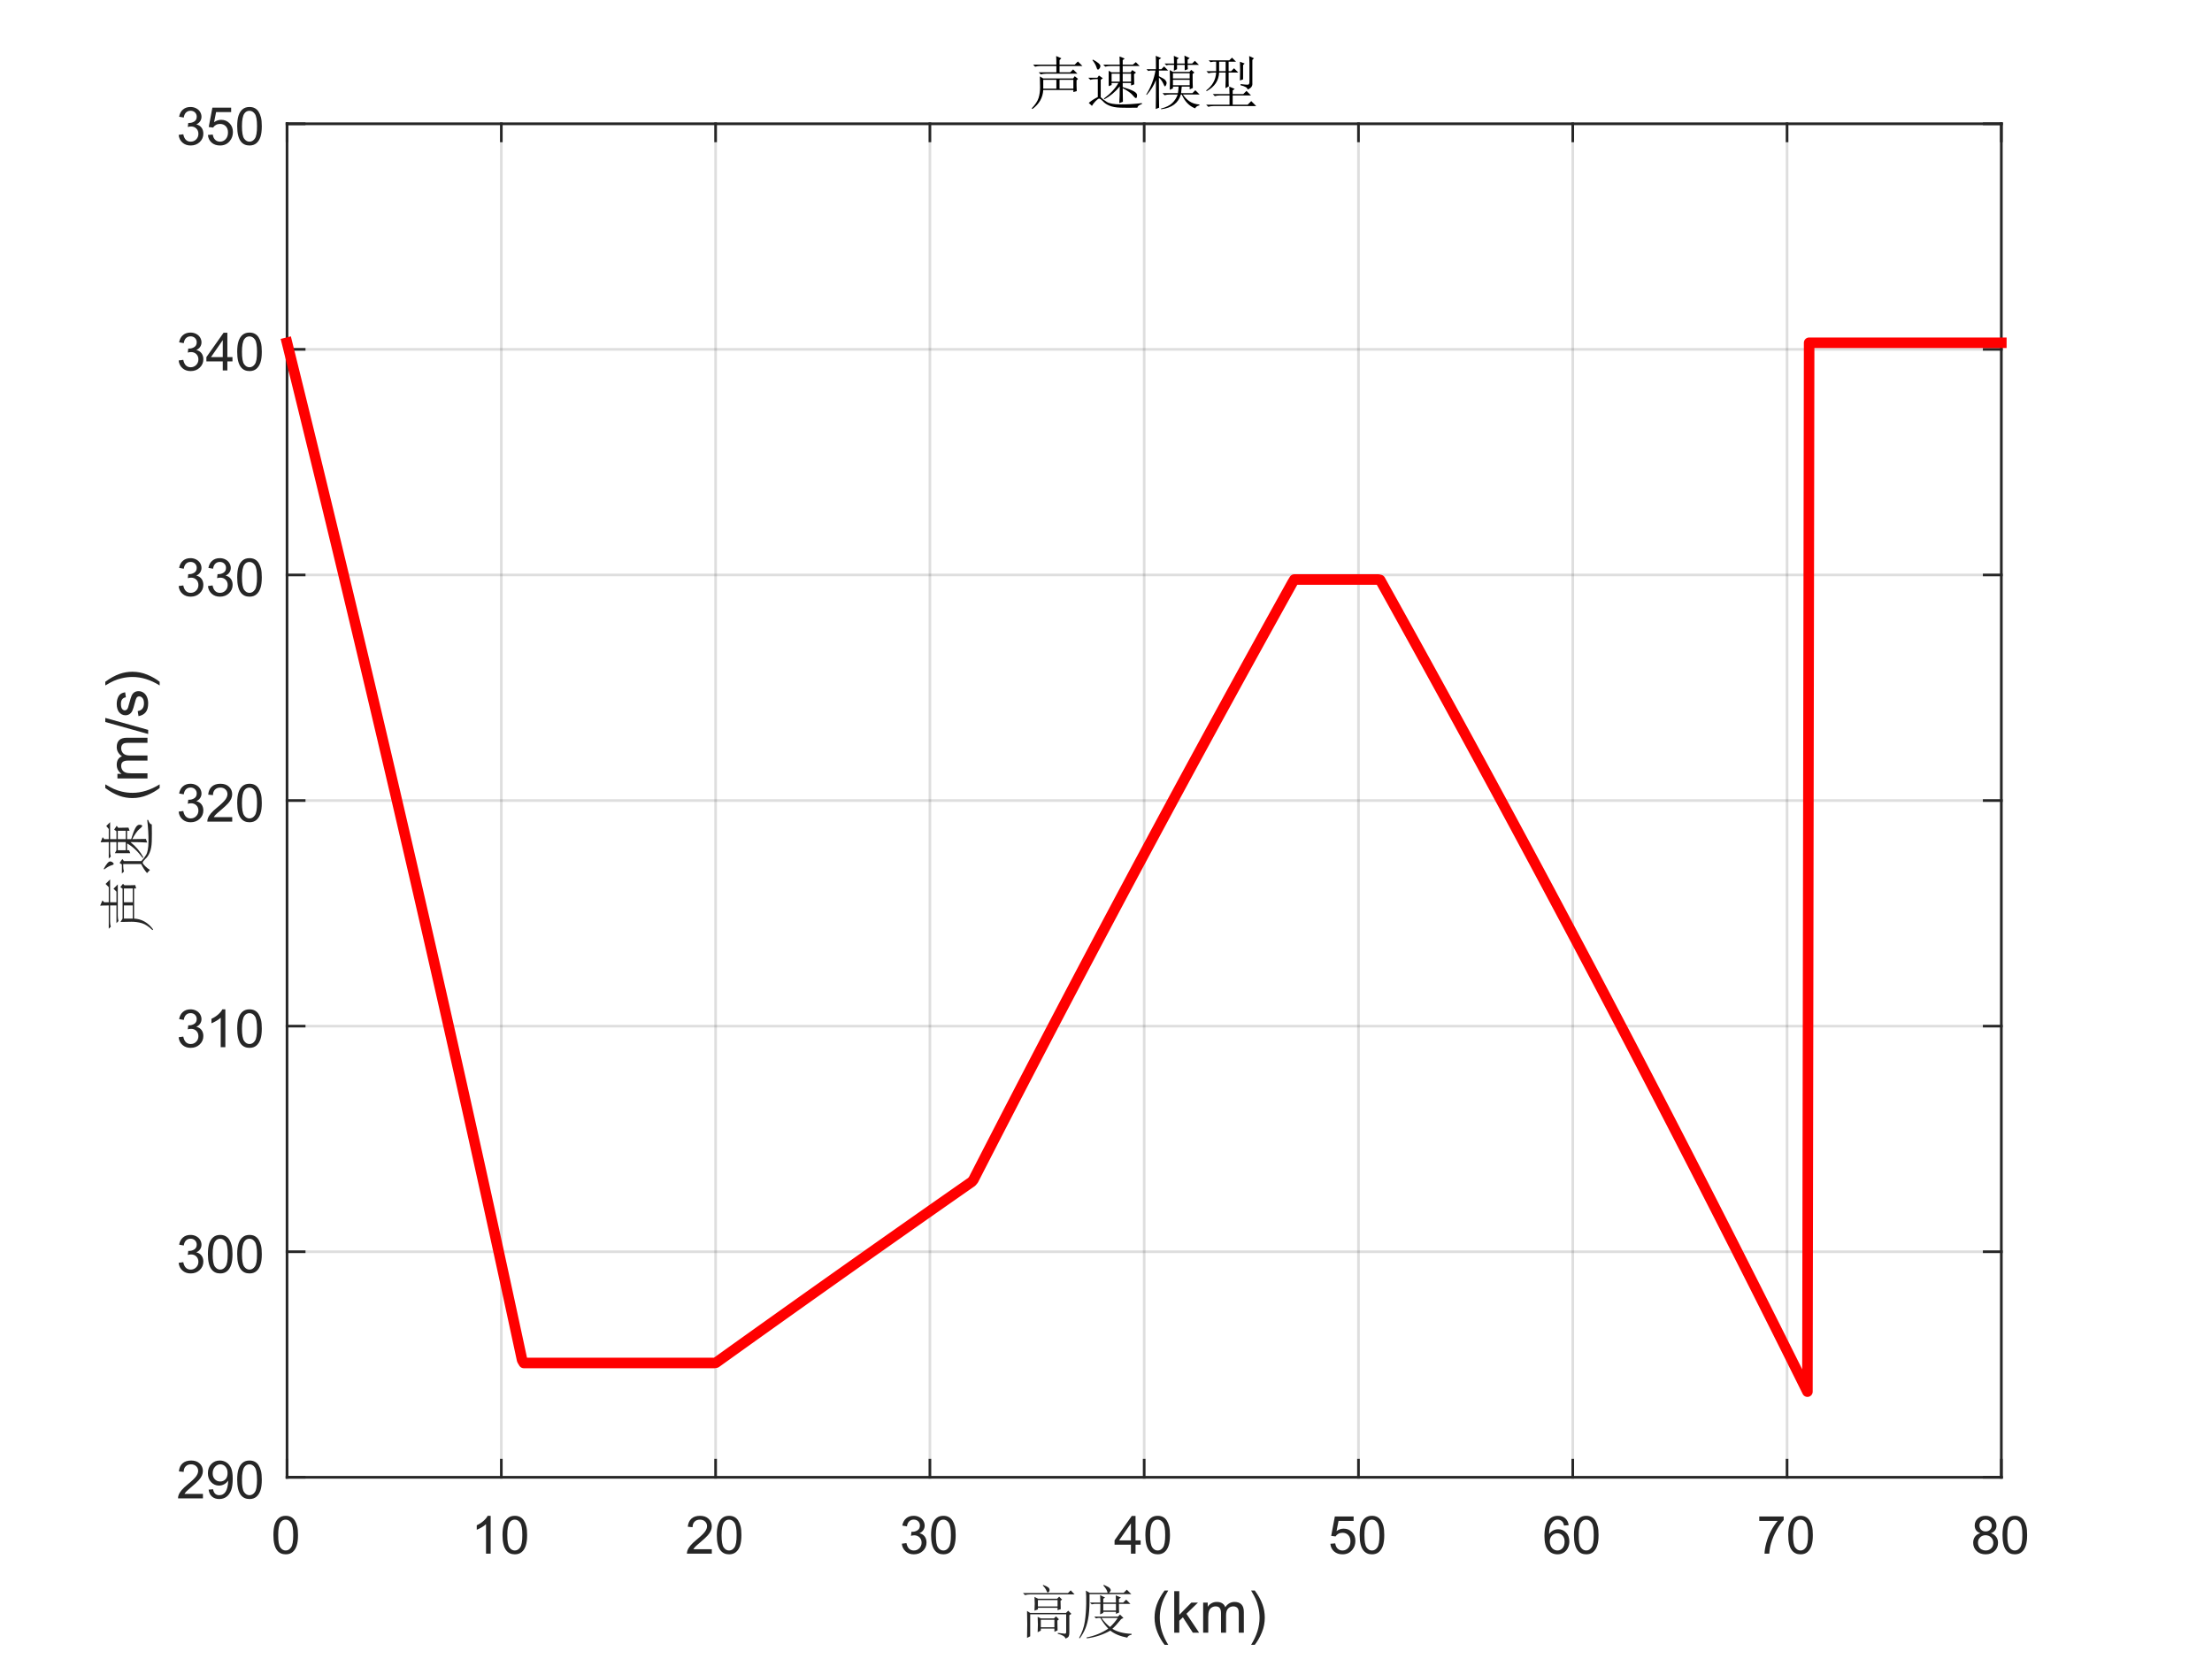 <?xml version="1.0"?>
<!DOCTYPE svg PUBLIC '-//W3C//DTD SVG 1.0//EN'
          'http://www.w3.org/TR/2001/REC-SVG-20010904/DTD/svg10.dtd'>
<svg xmlns:xlink="http://www.w3.org/1999/xlink" style="fill-opacity:1; color-rendering:auto; color-interpolation:auto; text-rendering:auto; stroke:black; stroke-linecap:square; stroke-miterlimit:10; shape-rendering:auto; stroke-opacity:1; fill:black; stroke-dasharray:none; font-weight:normal; stroke-width:1; font-family:'Dialog'; font-style:normal; stroke-linejoin:miter; font-size:12px; stroke-dashoffset:0; image-rendering:auto;" width="840" height="630" xmlns="http://www.w3.org/2000/svg"
><rect width="100%" height="100%" fill="#333333" stroke="none"/><!--Generated by the Batik Graphics2D SVG Generator--><defs id="genericDefs"
  /><g
  ><defs id="defs1"
    ><clipPath clipPathUnits="userSpaceOnUse" id="clipPath1"
      ><path d="M0 0 L840 0 L840 630 L0 630 L0 0 Z"
      /></clipPath
    ></defs
    ><g style="fill:white; stroke:white;"
    ><rect x="0" y="0" width="840" style="clip-path:url(#clipPath1); stroke:none;" height="630"
    /></g
    ><g style="fill:white; text-rendering:optimizeSpeed; color-rendering:optimizeSpeed; image-rendering:optimizeSpeed; shape-rendering:crispEdges; stroke:white; color-interpolation:sRGB;"
    ><rect x="0" width="840" height="630" y="0" style="stroke:none;"
      /><path style="stroke:none;" d="M109 561 L760 561 L760 47 L109 47 Z"
    /></g
    ><g style="stroke-linecap:butt; fill-opacity:0.149; fill:rgb(38,38,38); text-rendering:geometricPrecision; image-rendering:optimizeQuality; color-rendering:optimizeQuality; stroke-linejoin:round; stroke:rgb(38,38,38); color-interpolation:linearRGB; stroke-opacity:0.149;"
    ><line y2="47" style="fill:none;" x1="109" x2="109" y1="561"
      /><line y2="47" style="fill:none;" x1="190.375" x2="190.375" y1="561"
      /><line y2="47" style="fill:none;" x1="271.75" x2="271.75" y1="561"
      /><line y2="47" style="fill:none;" x1="353.125" x2="353.125" y1="561"
      /><line y2="47" style="fill:none;" x1="434.5" x2="434.5" y1="561"
      /><line y2="47" style="fill:none;" x1="515.875" x2="515.875" y1="561"
      /><line y2="47" style="fill:none;" x1="597.25" x2="597.25" y1="561"
      /><line y2="47" style="fill:none;" x1="678.625" x2="678.625" y1="561"
      /><line y2="47" style="fill:none;" x1="760" x2="760" y1="561"
      /><line y2="561" style="fill:none;" x1="760" x2="109" y1="561"
      /><line y2="475.333" style="fill:none;" x1="760" x2="109" y1="475.333"
      /><line y2="389.667" style="fill:none;" x1="760" x2="109" y1="389.667"
      /><line y2="304" style="fill:none;" x1="760" x2="109" y1="304"
      /><line y2="218.333" style="fill:none;" x1="760" x2="109" y1="218.333"
      /><line y2="132.667" style="fill:none;" x1="760" x2="109" y1="132.667"
      /><line y2="47" style="fill:none;" x1="760" x2="109" y1="47"
      /><line x1="109" x2="760" y1="561" style="stroke-linecap:square; fill-opacity:1; fill:none; stroke-opacity:1;" y2="561"
      /><line x1="109" x2="760" y1="47" style="stroke-linecap:square; fill-opacity:1; fill:none; stroke-opacity:1;" y2="47"
      /><line x1="109" x2="109" y1="561" style="stroke-linecap:square; fill-opacity:1; fill:none; stroke-opacity:1;" y2="554.49"
      /><line x1="190.375" x2="190.375" y1="561" style="stroke-linecap:square; fill-opacity:1; fill:none; stroke-opacity:1;" y2="554.49"
      /><line x1="271.75" x2="271.75" y1="561" style="stroke-linecap:square; fill-opacity:1; fill:none; stroke-opacity:1;" y2="554.49"
      /><line x1="353.125" x2="353.125" y1="561" style="stroke-linecap:square; fill-opacity:1; fill:none; stroke-opacity:1;" y2="554.49"
      /><line x1="434.5" x2="434.5" y1="561" style="stroke-linecap:square; fill-opacity:1; fill:none; stroke-opacity:1;" y2="554.49"
      /><line x1="515.875" x2="515.875" y1="561" style="stroke-linecap:square; fill-opacity:1; fill:none; stroke-opacity:1;" y2="554.49"
      /><line x1="597.25" x2="597.25" y1="561" style="stroke-linecap:square; fill-opacity:1; fill:none; stroke-opacity:1;" y2="554.49"
      /><line x1="678.625" x2="678.625" y1="561" style="stroke-linecap:square; fill-opacity:1; fill:none; stroke-opacity:1;" y2="554.49"
      /><line x1="760" x2="760" y1="561" style="stroke-linecap:square; fill-opacity:1; fill:none; stroke-opacity:1;" y2="554.49"
      /><line x1="109" x2="109" y1="47" style="stroke-linecap:square; fill-opacity:1; fill:none; stroke-opacity:1;" y2="53.51"
      /><line x1="190.375" x2="190.375" y1="47" style="stroke-linecap:square; fill-opacity:1; fill:none; stroke-opacity:1;" y2="53.51"
      /><line x1="271.75" x2="271.75" y1="47" style="stroke-linecap:square; fill-opacity:1; fill:none; stroke-opacity:1;" y2="53.51"
      /><line x1="353.125" x2="353.125" y1="47" style="stroke-linecap:square; fill-opacity:1; fill:none; stroke-opacity:1;" y2="53.51"
      /><line x1="434.5" x2="434.5" y1="47" style="stroke-linecap:square; fill-opacity:1; fill:none; stroke-opacity:1;" y2="53.51"
      /><line x1="515.875" x2="515.875" y1="47" style="stroke-linecap:square; fill-opacity:1; fill:none; stroke-opacity:1;" y2="53.51"
      /><line x1="597.25" x2="597.25" y1="47" style="stroke-linecap:square; fill-opacity:1; fill:none; stroke-opacity:1;" y2="53.51"
      /><line x1="678.625" x2="678.625" y1="47" style="stroke-linecap:square; fill-opacity:1; fill:none; stroke-opacity:1;" y2="53.51"
      /><line x1="760" x2="760" y1="47" style="stroke-linecap:square; fill-opacity:1; fill:none; stroke-opacity:1;" y2="53.51"
    /></g
    ><g transform="translate(109,569)" style="font-size:20px; fill:rgb(38,38,38); text-rendering:geometricPrecision; color-rendering:optimizeQuality; image-rendering:optimizeQuality; stroke:rgb(38,38,38); color-interpolation:linearRGB;"
    ><path style="stroke:none;" d="M-5.172 13.938 Q-5.172 11.406 -4.648 9.852 Q-4.125 8.297 -3.094 7.461 Q-2.062 6.625 -0.5 6.625 Q0.656 6.625 1.523 7.086 Q2.391 7.547 2.953 8.422 Q3.516 9.297 3.844 10.555 Q4.172 11.812 4.172 13.938 Q4.172 16.453 3.648 18 Q3.125 19.547 2.102 20.398 Q1.078 21.25 -0.5 21.25 Q-2.578 21.25 -3.75 19.766 Q-5.172 17.969 -5.172 13.938 ZM-3.359 13.938 Q-3.359 17.469 -2.539 18.633 Q-1.719 19.797 -0.5 19.797 Q0.703 19.797 1.531 18.625 Q2.359 17.453 2.359 13.938 Q2.359 10.406 1.531 9.242 Q0.703 8.078 -0.516 8.078 Q-1.734 8.078 -2.453 9.109 Q-3.359 10.406 -3.359 13.938 Z"
    /></g
    ><g transform="translate(190.375,569)" style="font-size:20px; fill:rgb(38,38,38); text-rendering:geometricPrecision; color-rendering:optimizeQuality; image-rendering:optimizeQuality; stroke:rgb(38,38,38); color-interpolation:linearRGB;"
    ><path style="stroke:none;" d="M-4.047 21 L-5.812 21 L-5.812 9.797 Q-6.438 10.406 -7.469 11.008 Q-8.5 11.609 -9.328 11.922 L-9.328 10.219 Q-7.844 9.531 -6.742 8.539 Q-5.641 7.547 -5.188 6.625 L-4.047 6.625 L-4.047 21 ZM0.451 13.938 Q0.451 11.406 0.975 9.852 Q1.498 8.297 2.529 7.461 Q3.561 6.625 5.123 6.625 Q6.279 6.625 7.146 7.086 Q8.014 7.547 8.576 8.422 Q9.139 9.297 9.467 10.555 Q9.795 11.812 9.795 13.938 Q9.795 16.453 9.271 18 Q8.748 19.547 7.725 20.398 Q6.701 21.25 5.123 21.25 Q3.045 21.25 1.873 19.766 Q0.451 17.969 0.451 13.938 ZM2.264 13.938 Q2.264 17.469 3.084 18.633 Q3.904 19.797 5.123 19.797 Q6.326 19.797 7.154 18.625 Q7.982 17.453 7.982 13.938 Q7.982 10.406 7.154 9.242 Q6.326 8.078 5.107 8.078 Q3.889 8.078 3.17 9.109 Q2.264 10.406 2.264 13.938 Z"
    /></g
    ><g transform="translate(271.75,569)" style="font-size:20px; fill:rgb(38,38,38); text-rendering:geometricPrecision; color-rendering:optimizeQuality; image-rendering:optimizeQuality; stroke:rgb(38,38,38); color-interpolation:linearRGB;"
    ><path style="stroke:none;" d="M-1.438 19.312 L-1.438 21 L-10.891 21 Q-10.906 20.359 -10.688 19.781 Q-10.328 18.812 -9.531 17.875 Q-8.734 16.938 -7.234 15.703 Q-4.891 13.797 -4.07 12.68 Q-3.25 11.562 -3.25 10.562 Q-3.25 9.516 -4 8.797 Q-4.75 8.078 -5.953 8.078 Q-7.219 8.078 -7.984 8.844 Q-8.75 9.609 -8.75 10.953 L-10.562 10.766 Q-10.375 8.75 -9.164 7.688 Q-7.953 6.625 -5.906 6.625 Q-3.859 6.625 -2.656 7.766 Q-1.453 8.906 -1.453 10.594 Q-1.453 11.453 -1.805 12.289 Q-2.156 13.125 -2.969 14.039 Q-3.781 14.953 -5.672 16.562 Q-7.266 17.891 -7.711 18.359 Q-8.156 18.828 -8.453 19.312 L-1.438 19.312 ZM0.451 13.938 Q0.451 11.406 0.975 9.852 Q1.498 8.297 2.529 7.461 Q3.561 6.625 5.123 6.625 Q6.279 6.625 7.146 7.086 Q8.014 7.547 8.576 8.422 Q9.139 9.297 9.467 10.555 Q9.795 11.812 9.795 13.938 Q9.795 16.453 9.271 18 Q8.748 19.547 7.725 20.398 Q6.701 21.25 5.123 21.25 Q3.045 21.25 1.873 19.766 Q0.451 17.969 0.451 13.938 ZM2.264 13.938 Q2.264 17.469 3.084 18.633 Q3.904 19.797 5.123 19.797 Q6.326 19.797 7.154 18.625 Q7.982 17.453 7.982 13.938 Q7.982 10.406 7.154 9.242 Q6.326 8.078 5.107 8.078 Q3.889 8.078 3.17 9.109 Q2.264 10.406 2.264 13.938 Z"
    /></g
    ><g transform="translate(353.125,569)" style="font-size:20px; fill:rgb(38,38,38); text-rendering:geometricPrecision; color-rendering:optimizeQuality; image-rendering:optimizeQuality; stroke:rgb(38,38,38); color-interpolation:linearRGB;"
    ><path style="stroke:none;" d="M-10.656 17.219 L-8.906 16.984 Q-8.594 18.484 -7.867 19.141 Q-7.141 19.797 -6.094 19.797 Q-4.859 19.797 -4.008 18.938 Q-3.156 18.078 -3.156 16.812 Q-3.156 15.594 -3.945 14.812 Q-4.734 14.031 -5.953 14.031 Q-6.453 14.031 -7.188 14.219 L-7 12.672 Q-6.828 12.703 -6.719 12.703 Q-5.594 12.703 -4.695 12.117 Q-3.797 11.531 -3.797 10.312 Q-3.797 9.344 -4.453 8.703 Q-5.109 8.062 -6.141 8.062 Q-7.156 8.062 -7.844 8.711 Q-8.531 9.359 -8.719 10.641 L-10.484 10.328 Q-10.156 8.562 -9.016 7.594 Q-7.875 6.625 -6.172 6.625 Q-5 6.625 -4.016 7.125 Q-3.031 7.625 -2.508 8.5 Q-1.984 9.375 -1.984 10.344 Q-1.984 11.266 -2.484 12.031 Q-2.984 12.797 -3.953 13.25 Q-2.688 13.531 -1.984 14.461 Q-1.281 15.391 -1.281 16.766 Q-1.281 18.641 -2.648 19.945 Q-4.016 21.25 -6.109 21.25 Q-8 21.25 -9.242 20.125 Q-10.484 19 -10.656 17.219 ZM0.451 13.938 Q0.451 11.406 0.975 9.852 Q1.498 8.297 2.529 7.461 Q3.561 6.625 5.123 6.625 Q6.279 6.625 7.146 7.086 Q8.014 7.547 8.576 8.422 Q9.139 9.297 9.467 10.555 Q9.795 11.812 9.795 13.938 Q9.795 16.453 9.271 18 Q8.748 19.547 7.725 20.398 Q6.701 21.25 5.123 21.25 Q3.045 21.25 1.873 19.766 Q0.451 17.969 0.451 13.938 ZM2.264 13.938 Q2.264 17.469 3.084 18.633 Q3.904 19.797 5.123 19.797 Q6.326 19.797 7.154 18.625 Q7.982 17.453 7.982 13.938 Q7.982 10.406 7.154 9.242 Q6.326 8.078 5.107 8.078 Q3.889 8.078 3.17 9.109 Q2.264 10.406 2.264 13.938 Z"
    /></g
    ><g transform="translate(434.5,569)" style="font-size:20px; fill:rgb(38,38,38); text-rendering:geometricPrecision; color-rendering:optimizeQuality; image-rendering:optimizeQuality; stroke:rgb(38,38,38); color-interpolation:linearRGB;"
    ><path style="stroke:none;" d="M-5.031 21 L-5.031 17.578 L-11.25 17.578 L-11.25 15.953 L-4.719 6.688 L-3.281 6.688 L-3.281 15.953 L-1.344 15.953 L-1.344 17.578 L-3.281 17.578 L-3.281 21 L-5.031 21 ZM-5.031 15.953 L-5.031 9.5 L-9.516 15.953 L-5.031 15.953 ZM0.451 13.938 Q0.451 11.406 0.975 9.852 Q1.498 8.297 2.529 7.461 Q3.561 6.625 5.123 6.625 Q6.279 6.625 7.146 7.086 Q8.014 7.547 8.576 8.422 Q9.139 9.297 9.467 10.555 Q9.795 11.812 9.795 13.938 Q9.795 16.453 9.271 18 Q8.748 19.547 7.725 20.398 Q6.701 21.25 5.123 21.25 Q3.045 21.25 1.873 19.766 Q0.451 17.969 0.451 13.938 ZM2.264 13.938 Q2.264 17.469 3.084 18.633 Q3.904 19.797 5.123 19.797 Q6.326 19.797 7.154 18.625 Q7.982 17.453 7.982 13.938 Q7.982 10.406 7.154 9.242 Q6.326 8.078 5.107 8.078 Q3.889 8.078 3.17 9.109 Q2.264 10.406 2.264 13.938 Z"
    /></g
    ><g transform="translate(515.875,569)" style="font-size:20px; fill:rgb(38,38,38); text-rendering:geometricPrecision; color-rendering:optimizeQuality; image-rendering:optimizeQuality; stroke:rgb(38,38,38); color-interpolation:linearRGB;"
    ><path style="stroke:none;" d="M-10.672 17.25 L-8.828 17.094 Q-8.625 18.438 -7.875 19.117 Q-7.125 19.797 -6.062 19.797 Q-4.797 19.797 -3.922 18.844 Q-3.047 17.891 -3.047 16.297 Q-3.047 14.797 -3.891 13.93 Q-4.734 13.062 -6.094 13.062 Q-6.953 13.062 -7.633 13.445 Q-8.312 13.828 -8.703 14.453 L-10.359 14.234 L-8.969 6.875 L-1.844 6.875 L-1.844 8.562 L-7.562 8.562 L-8.328 12.406 Q-7.047 11.5 -5.625 11.5 Q-3.75 11.5 -2.461 12.805 Q-1.172 14.109 -1.172 16.141 Q-1.172 18.094 -2.312 19.5 Q-3.688 21.25 -6.062 21.25 Q-8.016 21.25 -9.258 20.156 Q-10.5 19.062 -10.672 17.25 ZM0.451 13.938 Q0.451 11.406 0.975 9.852 Q1.498 8.297 2.529 7.461 Q3.561 6.625 5.123 6.625 Q6.279 6.625 7.146 7.086 Q8.014 7.547 8.576 8.422 Q9.139 9.297 9.467 10.555 Q9.795 11.812 9.795 13.938 Q9.795 16.453 9.271 18 Q8.748 19.547 7.725 20.398 Q6.701 21.25 5.123 21.25 Q3.045 21.25 1.873 19.766 Q0.451 17.969 0.451 13.938 ZM2.264 13.938 Q2.264 17.469 3.084 18.633 Q3.904 19.797 5.123 19.797 Q6.326 19.797 7.154 18.625 Q7.982 17.453 7.982 13.938 Q7.982 10.406 7.154 9.242 Q6.326 8.078 5.107 8.078 Q3.889 8.078 3.17 9.109 Q2.264 10.406 2.264 13.938 Z"
    /></g
    ><g transform="translate(597.25,569)" style="font-size:20px; fill:rgb(38,38,38); text-rendering:geometricPrecision; color-rendering:optimizeQuality; image-rendering:optimizeQuality; stroke:rgb(38,38,38); color-interpolation:linearRGB;"
    ><path style="stroke:none;" d="M-1.547 10.188 L-3.297 10.328 Q-3.531 9.297 -3.953 8.828 Q-4.672 8.062 -5.719 8.062 Q-6.562 8.062 -7.188 8.531 Q-8.016 9.141 -8.5 10.305 Q-8.984 11.469 -9 13.609 Q-8.359 12.656 -7.445 12.188 Q-6.531 11.719 -5.516 11.719 Q-3.766 11.719 -2.531 13.008 Q-1.297 14.297 -1.297 16.344 Q-1.297 17.703 -1.875 18.859 Q-2.453 20.016 -3.469 20.633 Q-4.484 21.25 -5.781 21.25 Q-7.969 21.25 -9.359 19.633 Q-10.75 18.016 -10.75 14.297 Q-10.75 10.156 -9.219 8.266 Q-7.875 6.625 -5.609 6.625 Q-3.922 6.625 -2.844 7.57 Q-1.766 8.516 -1.547 10.188 ZM-8.719 16.359 Q-8.719 17.266 -8.336 18.094 Q-7.953 18.922 -7.258 19.359 Q-6.562 19.797 -5.812 19.797 Q-4.688 19.797 -3.891 18.898 Q-3.094 18 -3.094 16.453 Q-3.094 14.969 -3.883 14.117 Q-4.672 13.266 -5.875 13.266 Q-7.062 13.266 -7.891 14.117 Q-8.719 14.969 -8.719 16.359 ZM0.451 13.938 Q0.451 11.406 0.975 9.852 Q1.498 8.297 2.529 7.461 Q3.561 6.625 5.123 6.625 Q6.279 6.625 7.146 7.086 Q8.014 7.547 8.576 8.422 Q9.139 9.297 9.467 10.555 Q9.795 11.812 9.795 13.938 Q9.795 16.453 9.271 18 Q8.748 19.547 7.725 20.398 Q6.701 21.25 5.123 21.25 Q3.045 21.25 1.873 19.766 Q0.451 17.969 0.451 13.938 ZM2.264 13.938 Q2.264 17.469 3.084 18.633 Q3.904 19.797 5.123 19.797 Q6.326 19.797 7.154 18.625 Q7.982 17.453 7.982 13.938 Q7.982 10.406 7.154 9.242 Q6.326 8.078 5.107 8.078 Q3.889 8.078 3.17 9.109 Q2.264 10.406 2.264 13.938 Z"
    /></g
    ><g transform="translate(678.625,569)" style="font-size:20px; fill:rgb(38,38,38); text-rendering:geometricPrecision; color-rendering:optimizeQuality; image-rendering:optimizeQuality; stroke:rgb(38,38,38); color-interpolation:linearRGB;"
    ><path style="stroke:none;" d="M-10.547 8.562 L-10.547 6.875 L-1.281 6.875 L-1.281 8.234 Q-2.656 9.688 -4 12.102 Q-5.344 14.516 -6.062 17.062 Q-6.594 18.859 -6.75 21 L-8.547 21 Q-8.516 19.312 -7.883 16.922 Q-7.25 14.531 -6.062 12.305 Q-4.875 10.078 -3.547 8.562 L-10.547 8.562 ZM0.451 13.938 Q0.451 11.406 0.975 9.852 Q1.498 8.297 2.529 7.461 Q3.561 6.625 5.123 6.625 Q6.279 6.625 7.146 7.086 Q8.014 7.547 8.576 8.422 Q9.139 9.297 9.467 10.555 Q9.795 11.812 9.795 13.938 Q9.795 16.453 9.271 18 Q8.748 19.547 7.725 20.398 Q6.701 21.25 5.123 21.25 Q3.045 21.25 1.873 19.766 Q0.451 17.969 0.451 13.938 ZM2.264 13.938 Q2.264 17.469 3.084 18.633 Q3.904 19.797 5.123 19.797 Q6.326 19.797 7.154 18.625 Q7.982 17.453 7.982 13.938 Q7.982 10.406 7.154 9.242 Q6.326 8.078 5.107 8.078 Q3.889 8.078 3.17 9.109 Q2.264 10.406 2.264 13.938 Z"
    /></g
    ><g transform="translate(760,569)" style="font-size:20px; fill:rgb(38,38,38); text-rendering:geometricPrecision; color-rendering:optimizeQuality; image-rendering:optimizeQuality; stroke:rgb(38,38,38); color-interpolation:linearRGB;"
    ><path style="stroke:none;" d="M-7.969 13.234 Q-9.062 12.828 -9.586 12.086 Q-10.109 11.344 -10.109 10.312 Q-10.109 8.75 -8.984 7.688 Q-7.859 6.625 -6 6.625 Q-4.125 6.625 -2.984 7.711 Q-1.844 8.797 -1.844 10.359 Q-1.844 11.359 -2.367 12.094 Q-2.891 12.828 -3.953 13.234 Q-2.625 13.672 -1.938 14.625 Q-1.25 15.578 -1.25 16.906 Q-1.25 18.75 -2.555 20 Q-3.859 21.25 -5.969 21.25 Q-8.094 21.25 -9.391 19.992 Q-10.688 18.734 -10.688 16.859 Q-10.688 15.469 -9.977 14.523 Q-9.266 13.578 -7.969 13.234 ZM-8.312 10.25 Q-8.312 11.266 -7.656 11.914 Q-7 12.562 -5.969 12.562 Q-4.953 12.562 -4.297 11.922 Q-3.641 11.281 -3.641 10.359 Q-3.641 9.391 -4.312 8.727 Q-4.984 8.062 -5.984 8.062 Q-6.984 8.062 -7.648 8.711 Q-8.312 9.359 -8.312 10.25 ZM-8.875 16.875 Q-8.875 17.625 -8.523 18.328 Q-8.172 19.031 -7.469 19.414 Q-6.766 19.797 -5.953 19.797 Q-4.688 19.797 -3.867 18.984 Q-3.047 18.172 -3.047 16.922 Q-3.047 15.656 -3.891 14.828 Q-4.734 14 -6.016 14 Q-7.25 14 -8.062 14.82 Q-8.875 15.641 -8.875 16.875 ZM0.451 13.938 Q0.451 11.406 0.975 9.852 Q1.498 8.297 2.529 7.461 Q3.561 6.625 5.123 6.625 Q6.279 6.625 7.146 7.086 Q8.014 7.547 8.576 8.422 Q9.139 9.297 9.467 10.555 Q9.795 11.812 9.795 13.938 Q9.795 16.453 9.271 18 Q8.748 19.547 7.725 20.398 Q6.701 21.25 5.123 21.25 Q3.045 21.25 1.873 19.766 Q0.451 17.969 0.451 13.938 ZM2.264 13.938 Q2.264 17.469 3.084 18.633 Q3.904 19.797 5.123 19.797 Q6.326 19.797 7.154 18.625 Q7.982 17.453 7.982 13.938 Q7.982 10.406 7.154 9.242 Q6.326 8.078 5.107 8.078 Q3.889 8.078 3.17 9.109 Q2.264 10.406 2.264 13.938 Z"
    /></g
    ><g transform="translate(434.5,597)" style="font-size:22px; fill:rgb(38,38,38); text-rendering:geometricPrecision; color-rendering:optimizeQuality; image-rendering:optimizeQuality; stroke:rgb(38,38,38); color-interpolation:linearRGB;"
    ><path style="stroke:none;" d="M-38.469 5.125 L-38.391 4.859 Q-37.016 5.375 -36.5 5.766 Q-35.984 6.156 -35.938 6.672 Q-35.891 7.188 -36.195 7.484 Q-36.5 7.781 -36.578 7.781 Q-36.844 7.781 -37.094 7.094 Q-37.438 6.156 -38.469 5.125 ZM-46.031 7.953 L-28.938 7.953 L-27.906 6.922 L-26.438 8.469 L-43.203 8.469 Q-44.312 8.469 -45.266 8.734 L-46.031 7.953 ZM-32.797 23.094 Q-30.656 23.344 -30.141 23.391 Q-29.625 23.438 -29.625 22.734 L-29.625 16.031 L-43.281 16.031 L-43.281 24.375 L-44.484 24.984 Q-44.406 22.391 -44.406 19.859 Q-44.406 17.328 -44.484 14.75 L-43.281 15.516 L-29.703 15.516 L-28.844 14.656 L-27.641 15.859 L-28.422 16.375 L-28.422 23.094 Q-28.422 23.953 -28.68 24.422 Q-28.938 24.891 -29.875 25.234 Q-30.219 24.031 -32.797 23.438 L-32.797 23.094 ZM-41.656 14.656 Q-41.562 13.281 -41.562 11.992 Q-41.562 10.703 -41.656 9.422 L-40.281 10.109 L-33.062 10.109 L-32.281 9.328 L-31.172 10.453 L-31.766 10.875 Q-31.766 12.938 -31.688 14.062 L-32.891 14.484 L-32.891 13.547 L-40.359 13.547 L-40.359 14.141 L-41.656 14.656 ZM-40.359 10.625 L-40.359 13.031 L-32.891 13.031 L-32.891 10.625 L-40.359 10.625 ZM-32.969 18.438 Q-32.969 20.5 -32.891 22.141 L-34.094 22.656 L-34.094 21.453 L-39.25 21.453 L-39.25 22.219 L-40.453 22.828 Q-40.359 21.359 -40.359 19.898 Q-40.359 18.438 -40.453 16.984 L-39.25 17.578 L-34.266 17.578 L-33.484 16.812 L-32.375 17.922 L-32.969 18.438 ZM-39.25 18.094 L-39.25 20.938 L-34.094 20.938 L-34.094 18.094 L-39.25 18.094 ZM-16.734 16.031 Q-16.641 14.312 -16.641 12.078 L-18.875 12.078 L-19.906 12.25 L-20.594 11.562 L-16.641 11.562 Q-16.641 10.281 -16.734 8.734 L-14.844 9.672 L-15.531 10.109 L-15.531 11.562 L-10.719 11.562 Q-10.719 10.109 -10.797 8.812 L-8.828 9.672 L-9.594 10.188 L-9.594 11.562 L-7.969 11.562 L-6.844 10.453 L-5.219 12.078 L-9.594 12.078 Q-9.594 14.578 -9.516 15.344 L-10.719 15.859 L-10.719 15.094 L-15.531 15.094 L-15.531 15.516 L-16.734 16.031 ZM-8.734 17.844 Q-10.719 20.328 -12.094 21.531 Q-9.344 23.266 -4.781 23.438 L-4.781 23.781 Q-6.156 24.031 -6.422 24.891 Q-10.453 24.125 -12.859 22.219 Q-16.984 24.547 -21.797 25.156 L-21.891 24.812 Q-17.328 23.953 -13.641 21.453 Q-15.266 19.812 -16.641 17.406 L-17.5 17.406 L-18.281 17.578 L-18.969 16.891 L-9.938 16.891 L-9.172 16.125 L-7.875 17.406 L-8.734 17.844 ZM-16.219 17.406 Q-14.578 19.641 -12.953 20.844 Q-11.234 19.219 -10.031 17.406 L-16.219 17.406 ZM-15.531 12.078 L-15.531 14.578 L-10.719 14.578 L-10.719 12.078 L-15.531 12.078 ZM-22.141 7.016 L-20.688 7.875 L-13.891 7.875 Q-13.984 7.359 -14.281 6.758 Q-14.578 6.156 -15.531 5.031 L-15.266 4.859 Q-13.297 5.719 -12.992 6.195 Q-12.688 6.672 -12.688 6.75 Q-12.688 7.266 -13.375 7.875 L-7.797 7.875 L-6.594 6.672 L-4.875 8.391 L-20.766 8.391 Q-20.688 13.547 -21.07 16.422 Q-21.453 19.297 -22.312 21.367 Q-23.172 23.438 -24.469 25.156 L-24.719 24.984 Q-23 21.969 -22.531 18.703 Q-22.062 15.438 -22.016 12.039 Q-21.969 8.641 -22.141 7.016 ZM7.753 27.625 Q6.159 25.609 5.05 22.906 Q3.94 20.203 3.94 17.297 Q3.94 14.734 4.769 12.391 Q5.737 9.672 7.753 6.984 L9.144 6.984 Q7.847 9.219 7.425 10.172 Q6.769 11.656 6.394 13.266 Q5.925 15.281 5.925 17.312 Q5.925 22.469 9.144 27.625 L7.753 27.625 ZM11.407 23 L11.407 7.25 L13.329 7.25 L13.329 16.234 L17.907 11.594 L20.407 11.594 L16.048 15.828 L20.86 23 L18.47 23 L14.704 17.172 L13.329 18.484 L13.329 23 L11.407 23 ZM22.392 23 L22.392 11.594 L24.126 11.594 L24.126 13.188 Q24.657 12.359 25.548 11.844 Q26.439 11.328 27.579 11.328 Q28.845 11.328 29.657 11.859 Q30.47 12.391 30.798 13.328 Q32.157 11.328 34.329 11.328 Q36.017 11.328 36.931 12.273 Q37.845 13.219 37.845 15.172 L37.845 23 L35.923 23 L35.923 15.812 Q35.923 14.656 35.735 14.141 Q35.548 13.625 35.056 13.32 Q34.563 13.016 33.892 13.016 Q32.688 13.016 31.892 13.812 Q31.095 14.609 31.095 16.375 L31.095 23 L29.173 23 L29.173 15.594 Q29.173 14.297 28.696 13.656 Q28.22 13.016 27.142 13.016 Q26.329 13.016 25.634 13.445 Q24.939 13.875 24.634 14.695 Q24.329 15.516 24.329 17.078 L24.329 23 L22.392 23 ZM41.983 27.625 L40.593 27.625 Q43.812 22.469 43.812 17.312 Q43.812 15.281 43.343 13.297 Q42.983 11.688 42.327 10.203 Q41.905 9.234 40.593 6.984 L41.983 6.984 Q43.999 9.672 44.968 12.391 Q45.796 14.734 45.796 17.297 Q45.796 20.203 44.687 22.906 Q43.577 25.609 41.983 27.625 Z"
    /></g
    ><g style="fill:rgb(38,38,38); text-rendering:geometricPrecision; color-rendering:optimizeQuality; image-rendering:optimizeQuality; stroke-linejoin:round; stroke:rgb(38,38,38); color-interpolation:linearRGB;"
    ><line y2="47" style="fill:none;" x1="109" x2="109" y1="561"
      /><line y2="47" style="fill:none;" x1="760" x2="760" y1="561"
      /><line y2="561" style="fill:none;" x1="109" x2="115.51" y1="561"
      /><line y2="475.333" style="fill:none;" x1="109" x2="115.51" y1="475.333"
      /><line y2="389.667" style="fill:none;" x1="109" x2="115.51" y1="389.667"
      /><line y2="304" style="fill:none;" x1="109" x2="115.51" y1="304"
      /><line y2="218.333" style="fill:none;" x1="109" x2="115.51" y1="218.333"
      /><line y2="132.667" style="fill:none;" x1="109" x2="115.51" y1="132.667"
      /><line y2="47" style="fill:none;" x1="109" x2="115.51" y1="47"
      /><line y2="561" style="fill:none;" x1="760" x2="753.49" y1="561"
      /><line y2="475.333" style="fill:none;" x1="760" x2="753.49" y1="475.333"
      /><line y2="389.667" style="fill:none;" x1="760" x2="753.49" y1="389.667"
      /><line y2="304" style="fill:none;" x1="760" x2="753.49" y1="304"
      /><line y2="218.333" style="fill:none;" x1="760" x2="753.49" y1="218.333"
      /><line y2="132.667" style="fill:none;" x1="760" x2="753.49" y1="132.667"
      /><line y2="47" style="fill:none;" x1="760" x2="753.49" y1="47"
    /></g
    ><g transform="translate(101,561)" style="font-size:20px; fill:rgb(38,38,38); text-rendering:geometricPrecision; color-rendering:optimizeQuality; image-rendering:optimizeQuality; stroke:rgb(38,38,38); color-interpolation:linearRGB;"
    ><path style="stroke:none;" d="M-23.938 6.312 L-23.938 8 L-33.391 8 Q-33.406 7.359 -33.188 6.781 Q-32.828 5.812 -32.031 4.875 Q-31.234 3.938 -29.734 2.703 Q-27.391 0.797 -26.57 -0.32 Q-25.75 -1.438 -25.75 -2.438 Q-25.75 -3.484 -26.5 -4.203 Q-27.25 -4.922 -28.453 -4.922 Q-29.719 -4.922 -30.484 -4.156 Q-31.25 -3.391 -31.25 -2.047 L-33.062 -2.234 Q-32.875 -4.25 -31.664 -5.312 Q-30.453 -6.375 -28.406 -6.375 Q-26.359 -6.375 -25.156 -5.234 Q-23.953 -4.094 -23.953 -2.406 Q-23.953 -1.547 -24.305 -0.711 Q-24.656 0.125 -25.469 1.039 Q-26.281 1.953 -28.172 3.562 Q-29.766 4.891 -30.211 5.359 Q-30.656 5.828 -30.953 6.312 L-23.938 6.312 ZM-21.783 4.688 L-20.096 4.531 Q-19.877 5.719 -19.275 6.258 Q-18.674 6.797 -17.721 6.797 Q-16.908 6.797 -16.299 6.43 Q-15.69 6.062 -15.299 5.438 Q-14.908 4.812 -14.643 3.758 Q-14.377 2.703 -14.377 1.609 Q-14.377 1.5 -14.393 1.266 Q-14.924 2.094 -15.83 2.617 Q-16.736 3.141 -17.814 3.141 Q-19.58 3.141 -20.814 1.852 Q-22.049 0.562 -22.049 -1.547 Q-22.049 -3.719 -20.76 -5.047 Q-19.471 -6.375 -17.549 -6.375 Q-16.143 -6.375 -14.986 -5.625 Q-13.83 -4.875 -13.229 -3.484 Q-12.627 -2.094 -12.627 0.547 Q-12.627 3.297 -13.229 4.922 Q-13.83 6.547 -15.002 7.398 Q-16.174 8.25 -17.752 8.25 Q-19.439 8.25 -20.502 7.312 Q-21.564 6.375 -21.783 4.688 ZM-14.58 -1.625 Q-14.58 -3.141 -15.385 -4.031 Q-16.189 -4.922 -17.33 -4.922 Q-18.502 -4.922 -19.369 -3.961 Q-20.236 -3 -20.236 -1.484 Q-20.236 -0.109 -19.416 0.742 Q-18.596 1.594 -17.377 1.594 Q-16.158 1.594 -15.369 0.742 Q-14.58 -0.109 -14.58 -1.625 ZM-10.926 0.938 Q-10.926 -1.594 -10.402 -3.148 Q-9.879 -4.703 -8.848 -5.539 Q-7.816 -6.375 -6.254 -6.375 Q-5.098 -6.375 -4.231 -5.914 Q-3.363 -5.453 -2.801 -4.578 Q-2.238 -3.703 -1.91 -2.445 Q-1.582 -1.188 -1.582 0.938 Q-1.582 3.453 -2.106 5 Q-2.629 6.547 -3.652 7.398 Q-4.676 8.25 -6.254 8.25 Q-8.332 8.25 -9.504 6.766 Q-10.926 4.969 -10.926 0.938 ZM-9.113 0.938 Q-9.113 4.469 -8.293 5.633 Q-7.473 6.797 -6.254 6.797 Q-5.051 6.797 -4.223 5.625 Q-3.394 4.453 -3.394 0.938 Q-3.394 -2.594 -4.223 -3.758 Q-5.051 -4.922 -6.269 -4.922 Q-7.488 -4.922 -8.207 -3.891 Q-9.113 -2.594 -9.113 0.938 Z"
    /></g
    ><g transform="translate(101,475.333)" style="font-size:20px; fill:rgb(38,38,38); text-rendering:geometricPrecision; color-rendering:optimizeQuality; image-rendering:optimizeQuality; stroke:rgb(38,38,38); color-interpolation:linearRGB;"
    ><path style="stroke:none;" d="M-33.156 4.219 L-31.406 3.984 Q-31.094 5.484 -30.367 6.141 Q-29.641 6.797 -28.594 6.797 Q-27.359 6.797 -26.508 5.938 Q-25.656 5.078 -25.656 3.812 Q-25.656 2.594 -26.445 1.812 Q-27.234 1.031 -28.453 1.031 Q-28.953 1.031 -29.688 1.219 L-29.5 -0.328 Q-29.328 -0.297 -29.219 -0.297 Q-28.094 -0.297 -27.195 -0.883 Q-26.297 -1.469 -26.297 -2.688 Q-26.297 -3.656 -26.953 -4.297 Q-27.609 -4.938 -28.641 -4.938 Q-29.656 -4.938 -30.344 -4.289 Q-31.031 -3.641 -31.219 -2.359 L-32.984 -2.672 Q-32.656 -4.438 -31.516 -5.406 Q-30.375 -6.375 -28.672 -6.375 Q-27.5 -6.375 -26.516 -5.875 Q-25.531 -5.375 -25.008 -4.5 Q-24.484 -3.625 -24.484 -2.656 Q-24.484 -1.734 -24.984 -0.969 Q-25.484 -0.203 -26.453 0.25 Q-25.188 0.531 -24.484 1.461 Q-23.781 2.391 -23.781 3.766 Q-23.781 5.641 -25.148 6.945 Q-26.516 8.25 -28.609 8.25 Q-30.5 8.25 -31.742 7.125 Q-32.984 6 -33.156 4.219 ZM-22.049 0.938 Q-22.049 -1.594 -21.525 -3.148 Q-21.002 -4.703 -19.971 -5.539 Q-18.939 -6.375 -17.377 -6.375 Q-16.221 -6.375 -15.354 -5.914 Q-14.486 -5.453 -13.924 -4.578 Q-13.361 -3.703 -13.033 -2.445 Q-12.705 -1.188 -12.705 0.938 Q-12.705 3.453 -13.229 5 Q-13.752 6.547 -14.775 7.398 Q-15.799 8.25 -17.377 8.25 Q-19.455 8.25 -20.627 6.766 Q-22.049 4.969 -22.049 0.938 ZM-20.236 0.938 Q-20.236 4.469 -19.416 5.633 Q-18.596 6.797 -17.377 6.797 Q-16.174 6.797 -15.346 5.625 Q-14.518 4.453 -14.518 0.938 Q-14.518 -2.594 -15.346 -3.758 Q-16.174 -4.922 -17.393 -4.922 Q-18.611 -4.922 -19.33 -3.891 Q-20.236 -2.594 -20.236 0.938 ZM-10.926 0.938 Q-10.926 -1.594 -10.402 -3.148 Q-9.879 -4.703 -8.848 -5.539 Q-7.816 -6.375 -6.254 -6.375 Q-5.098 -6.375 -4.231 -5.914 Q-3.363 -5.453 -2.801 -4.578 Q-2.238 -3.703 -1.91 -2.445 Q-1.582 -1.188 -1.582 0.938 Q-1.582 3.453 -2.106 5 Q-2.629 6.547 -3.652 7.398 Q-4.676 8.25 -6.254 8.25 Q-8.332 8.25 -9.504 6.766 Q-10.926 4.969 -10.926 0.938 ZM-9.113 0.938 Q-9.113 4.469 -8.293 5.633 Q-7.473 6.797 -6.254 6.797 Q-5.051 6.797 -4.223 5.625 Q-3.394 4.453 -3.394 0.938 Q-3.394 -2.594 -4.223 -3.758 Q-5.051 -4.922 -6.269 -4.922 Q-7.488 -4.922 -8.207 -3.891 Q-9.113 -2.594 -9.113 0.938 Z"
    /></g
    ><g transform="translate(101,389.667)" style="font-size:20px; fill:rgb(38,38,38); text-rendering:geometricPrecision; color-rendering:optimizeQuality; image-rendering:optimizeQuality; stroke:rgb(38,38,38); color-interpolation:linearRGB;"
    ><path style="stroke:none;" d="M-33.156 4.219 L-31.406 3.984 Q-31.094 5.484 -30.367 6.141 Q-29.641 6.797 -28.594 6.797 Q-27.359 6.797 -26.508 5.938 Q-25.656 5.078 -25.656 3.812 Q-25.656 2.594 -26.445 1.812 Q-27.234 1.031 -28.453 1.031 Q-28.953 1.031 -29.688 1.219 L-29.5 -0.328 Q-29.328 -0.297 -29.219 -0.297 Q-28.094 -0.297 -27.195 -0.883 Q-26.297 -1.469 -26.297 -2.688 Q-26.297 -3.656 -26.953 -4.297 Q-27.609 -4.938 -28.641 -4.938 Q-29.656 -4.938 -30.344 -4.289 Q-31.031 -3.641 -31.219 -2.359 L-32.984 -2.672 Q-32.656 -4.438 -31.516 -5.406 Q-30.375 -6.375 -28.672 -6.375 Q-27.5 -6.375 -26.516 -5.875 Q-25.531 -5.375 -25.008 -4.5 Q-24.484 -3.625 -24.484 -2.656 Q-24.484 -1.734 -24.984 -0.969 Q-25.484 -0.203 -26.453 0.25 Q-25.188 0.531 -24.484 1.461 Q-23.781 2.391 -23.781 3.766 Q-23.781 5.641 -25.148 6.945 Q-26.516 8.25 -28.609 8.25 Q-30.5 8.25 -31.742 7.125 Q-32.984 6 -33.156 4.219 ZM-15.424 8 L-17.189 8 L-17.189 -3.203 Q-17.814 -2.594 -18.846 -1.992 Q-19.877 -1.391 -20.705 -1.078 L-20.705 -2.781 Q-19.221 -3.469 -18.119 -4.461 Q-17.018 -5.453 -16.564 -6.375 L-15.424 -6.375 L-15.424 8 ZM-10.926 0.938 Q-10.926 -1.594 -10.402 -3.148 Q-9.879 -4.703 -8.848 -5.539 Q-7.816 -6.375 -6.254 -6.375 Q-5.098 -6.375 -4.231 -5.914 Q-3.363 -5.453 -2.801 -4.578 Q-2.238 -3.703 -1.91 -2.445 Q-1.582 -1.188 -1.582 0.938 Q-1.582 3.453 -2.106 5 Q-2.629 6.547 -3.652 7.398 Q-4.676 8.25 -6.254 8.25 Q-8.332 8.25 -9.504 6.766 Q-10.926 4.969 -10.926 0.938 ZM-9.113 0.938 Q-9.113 4.469 -8.293 5.633 Q-7.473 6.797 -6.254 6.797 Q-5.051 6.797 -4.223 5.625 Q-3.394 4.453 -3.394 0.938 Q-3.394 -2.594 -4.223 -3.758 Q-5.051 -4.922 -6.269 -4.922 Q-7.488 -4.922 -8.207 -3.891 Q-9.113 -2.594 -9.113 0.938 Z"
    /></g
    ><g transform="translate(101,304)" style="font-size:20px; fill:rgb(38,38,38); text-rendering:geometricPrecision; color-rendering:optimizeQuality; image-rendering:optimizeQuality; stroke:rgb(38,38,38); color-interpolation:linearRGB;"
    ><path style="stroke:none;" d="M-33.156 4.219 L-31.406 3.984 Q-31.094 5.484 -30.367 6.141 Q-29.641 6.797 -28.594 6.797 Q-27.359 6.797 -26.508 5.938 Q-25.656 5.078 -25.656 3.812 Q-25.656 2.594 -26.445 1.812 Q-27.234 1.031 -28.453 1.031 Q-28.953 1.031 -29.688 1.219 L-29.5 -0.328 Q-29.328 -0.297 -29.219 -0.297 Q-28.094 -0.297 -27.195 -0.883 Q-26.297 -1.469 -26.297 -2.688 Q-26.297 -3.656 -26.953 -4.297 Q-27.609 -4.938 -28.641 -4.938 Q-29.656 -4.938 -30.344 -4.289 Q-31.031 -3.641 -31.219 -2.359 L-32.984 -2.672 Q-32.656 -4.438 -31.516 -5.406 Q-30.375 -6.375 -28.672 -6.375 Q-27.5 -6.375 -26.516 -5.875 Q-25.531 -5.375 -25.008 -4.5 Q-24.484 -3.625 -24.484 -2.656 Q-24.484 -1.734 -24.984 -0.969 Q-25.484 -0.203 -26.453 0.25 Q-25.188 0.531 -24.484 1.461 Q-23.781 2.391 -23.781 3.766 Q-23.781 5.641 -25.148 6.945 Q-26.516 8.25 -28.609 8.25 Q-30.5 8.25 -31.742 7.125 Q-32.984 6 -33.156 4.219 ZM-12.815 6.312 L-12.815 8 L-22.268 8 Q-22.283 7.359 -22.064 6.781 Q-21.705 5.812 -20.908 4.875 Q-20.111 3.938 -18.611 2.703 Q-16.268 0.797 -15.447 -0.32 Q-14.627 -1.438 -14.627 -2.438 Q-14.627 -3.484 -15.377 -4.203 Q-16.127 -4.922 -17.33 -4.922 Q-18.596 -4.922 -19.361 -4.156 Q-20.127 -3.391 -20.127 -2.047 L-21.939 -2.234 Q-21.752 -4.25 -20.541 -5.312 Q-19.33 -6.375 -17.283 -6.375 Q-15.236 -6.375 -14.033 -5.234 Q-12.83 -4.094 -12.83 -2.406 Q-12.83 -1.547 -13.182 -0.711 Q-13.533 0.125 -14.346 1.039 Q-15.158 1.953 -17.049 3.562 Q-18.643 4.891 -19.088 5.359 Q-19.533 5.828 -19.83 6.312 L-12.815 6.312 ZM-10.926 0.938 Q-10.926 -1.594 -10.402 -3.148 Q-9.879 -4.703 -8.848 -5.539 Q-7.816 -6.375 -6.254 -6.375 Q-5.098 -6.375 -4.231 -5.914 Q-3.363 -5.453 -2.801 -4.578 Q-2.238 -3.703 -1.91 -2.445 Q-1.582 -1.188 -1.582 0.938 Q-1.582 3.453 -2.106 5 Q-2.629 6.547 -3.652 7.398 Q-4.676 8.25 -6.254 8.25 Q-8.332 8.25 -9.504 6.766 Q-10.926 4.969 -10.926 0.938 ZM-9.113 0.938 Q-9.113 4.469 -8.293 5.633 Q-7.473 6.797 -6.254 6.797 Q-5.051 6.797 -4.223 5.625 Q-3.394 4.453 -3.394 0.938 Q-3.394 -2.594 -4.223 -3.758 Q-5.051 -4.922 -6.269 -4.922 Q-7.488 -4.922 -8.207 -3.891 Q-9.113 -2.594 -9.113 0.938 Z"
    /></g
    ><g transform="translate(101,218.333)" style="font-size:20px; fill:rgb(38,38,38); text-rendering:geometricPrecision; color-rendering:optimizeQuality; image-rendering:optimizeQuality; stroke:rgb(38,38,38); color-interpolation:linearRGB;"
    ><path style="stroke:none;" d="M-33.156 4.219 L-31.406 3.984 Q-31.094 5.484 -30.367 6.141 Q-29.641 6.797 -28.594 6.797 Q-27.359 6.797 -26.508 5.938 Q-25.656 5.078 -25.656 3.812 Q-25.656 2.594 -26.445 1.812 Q-27.234 1.031 -28.453 1.031 Q-28.953 1.031 -29.688 1.219 L-29.5 -0.328 Q-29.328 -0.297 -29.219 -0.297 Q-28.094 -0.297 -27.195 -0.883 Q-26.297 -1.469 -26.297 -2.688 Q-26.297 -3.656 -26.953 -4.297 Q-27.609 -4.938 -28.641 -4.938 Q-29.656 -4.938 -30.344 -4.289 Q-31.031 -3.641 -31.219 -2.359 L-32.984 -2.672 Q-32.656 -4.438 -31.516 -5.406 Q-30.375 -6.375 -28.672 -6.375 Q-27.5 -6.375 -26.516 -5.875 Q-25.531 -5.375 -25.008 -4.5 Q-24.484 -3.625 -24.484 -2.656 Q-24.484 -1.734 -24.984 -0.969 Q-25.484 -0.203 -26.453 0.25 Q-25.188 0.531 -24.484 1.461 Q-23.781 2.391 -23.781 3.766 Q-23.781 5.641 -25.148 6.945 Q-26.516 8.25 -28.609 8.25 Q-30.5 8.25 -31.742 7.125 Q-32.984 6 -33.156 4.219 ZM-22.033 4.219 L-20.283 3.984 Q-19.971 5.484 -19.244 6.141 Q-18.518 6.797 -17.471 6.797 Q-16.236 6.797 -15.385 5.938 Q-14.533 5.078 -14.533 3.812 Q-14.533 2.594 -15.322 1.812 Q-16.111 1.031 -17.33 1.031 Q-17.83 1.031 -18.564 1.219 L-18.377 -0.328 Q-18.205 -0.297 -18.096 -0.297 Q-16.971 -0.297 -16.072 -0.883 Q-15.174 -1.469 -15.174 -2.688 Q-15.174 -3.656 -15.83 -4.297 Q-16.486 -4.938 -17.518 -4.938 Q-18.533 -4.938 -19.221 -4.289 Q-19.908 -3.641 -20.096 -2.359 L-21.861 -2.672 Q-21.533 -4.438 -20.393 -5.406 Q-19.252 -6.375 -17.549 -6.375 Q-16.377 -6.375 -15.393 -5.875 Q-14.408 -5.375 -13.885 -4.5 Q-13.361 -3.625 -13.361 -2.656 Q-13.361 -1.734 -13.861 -0.969 Q-14.361 -0.203 -15.33 0.25 Q-14.065 0.531 -13.361 1.461 Q-12.658 2.391 -12.658 3.766 Q-12.658 5.641 -14.025 6.945 Q-15.393 8.25 -17.486 8.25 Q-19.377 8.25 -20.619 7.125 Q-21.861 6 -22.033 4.219 ZM-10.926 0.938 Q-10.926 -1.594 -10.402 -3.148 Q-9.879 -4.703 -8.848 -5.539 Q-7.816 -6.375 -6.254 -6.375 Q-5.098 -6.375 -4.231 -5.914 Q-3.363 -5.453 -2.801 -4.578 Q-2.238 -3.703 -1.91 -2.445 Q-1.582 -1.188 -1.582 0.938 Q-1.582 3.453 -2.106 5 Q-2.629 6.547 -3.652 7.398 Q-4.676 8.25 -6.254 8.25 Q-8.332 8.25 -9.504 6.766 Q-10.926 4.969 -10.926 0.938 ZM-9.113 0.938 Q-9.113 4.469 -8.293 5.633 Q-7.473 6.797 -6.254 6.797 Q-5.051 6.797 -4.223 5.625 Q-3.394 4.453 -3.394 0.938 Q-3.394 -2.594 -4.223 -3.758 Q-5.051 -4.922 -6.269 -4.922 Q-7.488 -4.922 -8.207 -3.891 Q-9.113 -2.594 -9.113 0.938 Z"
    /></g
    ><g transform="translate(101,132.667)" style="font-size:20px; fill:rgb(38,38,38); text-rendering:geometricPrecision; color-rendering:optimizeQuality; image-rendering:optimizeQuality; stroke:rgb(38,38,38); color-interpolation:linearRGB;"
    ><path style="stroke:none;" d="M-33.156 4.219 L-31.406 3.984 Q-31.094 5.484 -30.367 6.141 Q-29.641 6.797 -28.594 6.797 Q-27.359 6.797 -26.508 5.938 Q-25.656 5.078 -25.656 3.812 Q-25.656 2.594 -26.445 1.812 Q-27.234 1.031 -28.453 1.031 Q-28.953 1.031 -29.688 1.219 L-29.5 -0.328 Q-29.328 -0.297 -29.219 -0.297 Q-28.094 -0.297 -27.195 -0.883 Q-26.297 -1.469 -26.297 -2.688 Q-26.297 -3.656 -26.953 -4.297 Q-27.609 -4.938 -28.641 -4.938 Q-29.656 -4.938 -30.344 -4.289 Q-31.031 -3.641 -31.219 -2.359 L-32.984 -2.672 Q-32.656 -4.438 -31.516 -5.406 Q-30.375 -6.375 -28.672 -6.375 Q-27.5 -6.375 -26.516 -5.875 Q-25.531 -5.375 -25.008 -4.5 Q-24.484 -3.625 -24.484 -2.656 Q-24.484 -1.734 -24.984 -0.969 Q-25.484 -0.203 -26.453 0.25 Q-25.188 0.531 -24.484 1.461 Q-23.781 2.391 -23.781 3.766 Q-23.781 5.641 -25.148 6.945 Q-26.516 8.25 -28.609 8.25 Q-30.5 8.25 -31.742 7.125 Q-32.984 6 -33.156 4.219 ZM-16.408 8 L-16.408 4.578 L-22.627 4.578 L-22.627 2.953 L-16.096 -6.312 L-14.658 -6.312 L-14.658 2.953 L-12.721 2.953 L-12.721 4.578 L-14.658 4.578 L-14.658 8 L-16.408 8 ZM-16.408 2.953 L-16.408 -3.5 L-20.893 2.953 L-16.408 2.953 ZM-10.926 0.938 Q-10.926 -1.594 -10.402 -3.148 Q-9.879 -4.703 -8.848 -5.539 Q-7.816 -6.375 -6.254 -6.375 Q-5.098 -6.375 -4.231 -5.914 Q-3.363 -5.453 -2.801 -4.578 Q-2.238 -3.703 -1.91 -2.445 Q-1.582 -1.188 -1.582 0.938 Q-1.582 3.453 -2.106 5 Q-2.629 6.547 -3.652 7.398 Q-4.676 8.25 -6.254 8.25 Q-8.332 8.25 -9.504 6.766 Q-10.926 4.969 -10.926 0.938 ZM-9.113 0.938 Q-9.113 4.469 -8.293 5.633 Q-7.473 6.797 -6.254 6.797 Q-5.051 6.797 -4.223 5.625 Q-3.394 4.453 -3.394 0.938 Q-3.394 -2.594 -4.223 -3.758 Q-5.051 -4.922 -6.269 -4.922 Q-7.488 -4.922 -8.207 -3.891 Q-9.113 -2.594 -9.113 0.938 Z"
    /></g
    ><g transform="translate(101,47)" style="font-size:20px; fill:rgb(38,38,38); text-rendering:geometricPrecision; color-rendering:optimizeQuality; image-rendering:optimizeQuality; stroke:rgb(38,38,38); color-interpolation:linearRGB;"
    ><path style="stroke:none;" d="M-33.156 4.219 L-31.406 3.984 Q-31.094 5.484 -30.367 6.141 Q-29.641 6.797 -28.594 6.797 Q-27.359 6.797 -26.508 5.938 Q-25.656 5.078 -25.656 3.812 Q-25.656 2.594 -26.445 1.812 Q-27.234 1.031 -28.453 1.031 Q-28.953 1.031 -29.688 1.219 L-29.5 -0.328 Q-29.328 -0.297 -29.219 -0.297 Q-28.094 -0.297 -27.195 -0.883 Q-26.297 -1.469 -26.297 -2.688 Q-26.297 -3.656 -26.953 -4.297 Q-27.609 -4.938 -28.641 -4.938 Q-29.656 -4.938 -30.344 -4.289 Q-31.031 -3.641 -31.219 -2.359 L-32.984 -2.672 Q-32.656 -4.438 -31.516 -5.406 Q-30.375 -6.375 -28.672 -6.375 Q-27.5 -6.375 -26.516 -5.875 Q-25.531 -5.375 -25.008 -4.5 Q-24.484 -3.625 -24.484 -2.656 Q-24.484 -1.734 -24.984 -0.969 Q-25.484 -0.203 -26.453 0.25 Q-25.188 0.531 -24.484 1.461 Q-23.781 2.391 -23.781 3.766 Q-23.781 5.641 -25.148 6.945 Q-26.516 8.25 -28.609 8.25 Q-30.5 8.25 -31.742 7.125 Q-32.984 6 -33.156 4.219 ZM-22.049 4.25 L-20.205 4.094 Q-20.002 5.438 -19.252 6.117 Q-18.502 6.797 -17.439 6.797 Q-16.174 6.797 -15.299 5.844 Q-14.424 4.891 -14.424 3.297 Q-14.424 1.797 -15.268 0.93 Q-16.111 0.062 -17.471 0.062 Q-18.33 0.062 -19.01 0.445 Q-19.689 0.828 -20.08 1.453 L-21.736 1.234 L-20.346 -6.125 L-13.221 -6.125 L-13.221 -4.438 L-18.939 -4.438 L-19.705 -0.594 Q-18.424 -1.5 -17.002 -1.5 Q-15.127 -1.5 -13.838 -0.195 Q-12.549 1.109 -12.549 3.141 Q-12.549 5.094 -13.69 6.5 Q-15.065 8.25 -17.439 8.25 Q-19.393 8.25 -20.635 7.156 Q-21.877 6.062 -22.049 4.25 ZM-10.926 0.938 Q-10.926 -1.594 -10.402 -3.148 Q-9.879 -4.703 -8.848 -5.539 Q-7.816 -6.375 -6.254 -6.375 Q-5.098 -6.375 -4.231 -5.914 Q-3.363 -5.453 -2.801 -4.578 Q-2.238 -3.703 -1.91 -2.445 Q-1.582 -1.188 -1.582 0.938 Q-1.582 3.453 -2.106 5 Q-2.629 6.547 -3.652 7.398 Q-4.676 8.25 -6.254 8.25 Q-8.332 8.25 -9.504 6.766 Q-10.926 4.969 -10.926 0.938 ZM-9.113 0.938 Q-9.113 4.469 -8.293 5.633 Q-7.473 6.797 -6.254 6.797 Q-5.051 6.797 -4.223 5.625 Q-3.394 4.453 -3.394 0.938 Q-3.394 -2.594 -4.223 -3.758 Q-5.051 -4.922 -6.269 -4.922 Q-7.488 -4.922 -8.207 -3.891 Q-9.113 -2.594 -9.113 0.938 Z"
    /></g
    ><g transform="translate(61,304) rotate(-90)" style="font-size:22px; fill:rgb(38,38,38); text-rendering:geometricPrecision; color-rendering:optimizeQuality; image-rendering:optimizeQuality; stroke:rgb(38,38,38); color-interpolation:linearRGB;"
    ><path style="stroke:none;" d="M-48.688 -19.703 L-39.844 -19.703 Q-39.844 -21.844 -39.922 -22.969 L-37.953 -22.109 L-38.641 -21.422 L-38.641 -19.703 L-32.875 -19.703 L-31.672 -20.906 L-29.953 -19.188 L-38.641 -19.188 L-38.641 -16.781 L-34.594 -16.781 L-33.484 -17.891 L-31.844 -16.266 L-43.703 -16.266 Q-44.828 -16.266 -45.766 -16 L-46.547 -16.781 L-39.844 -16.781 L-39.844 -19.188 L-45.859 -19.188 Q-46.969 -19.188 -47.922 -18.922 L-48.688 -19.703 ZM-32.188 -11.797 Q-32.188 -10.938 -32.109 -9.641 L-33.391 -9.297 L-33.391 -10.078 L-44.828 -10.078 Q-45.078 -5.688 -48.953 -2.844 L-49.203 -3.109 Q-47.141 -5.266 -46.586 -7.109 Q-46.031 -8.953 -46.031 -11.102 Q-46.031 -13.25 -46.109 -15.234 L-44.828 -14.453 L-33.484 -14.453 L-32.875 -15.312 L-31.594 -14.281 L-32.188 -13.766 L-32.188 -11.797 ZM-44.828 -13.938 L-44.828 -10.594 L-39.844 -10.594 L-39.844 -13.938 L-44.828 -13.938 ZM-38.641 -13.938 L-38.641 -10.594 L-33.391 -10.594 L-33.391 -13.938 L-38.641 -13.938 ZM-18.875 -16.266 L-18.875 -13.25 L-15.781 -13.25 L-15.781 -16.266 L-18.875 -16.266 ZM-14.656 -16.266 L-14.656 -13.25 L-11.484 -13.25 L-11.484 -16.266 L-14.656 -16.266 ZM-14.656 -10.766 Q-14.656 -7.75 -14.578 -5.609 L-15.953 -5.094 Q-15.781 -7.672 -15.781 -11.453 Q-18.359 -8.266 -21.625 -6.547 L-21.797 -6.812 Q-17.922 -9.734 -16.297 -12.734 L-18.875 -12.734 L-18.875 -11.969 L-19.984 -11.531 L-19.984 -17.375 L-18.875 -16.781 L-15.781 -16.781 L-15.781 -19.188 L-19.219 -19.188 Q-20.328 -19.188 -21.281 -18.922 L-22.047 -19.703 L-15.781 -19.703 Q-15.781 -20.984 -15.859 -22.797 L-13.891 -22.016 L-14.656 -21.422 L-14.656 -19.703 L-10.797 -19.703 L-9.672 -20.641 L-8.219 -19.188 L-14.656 -19.188 L-14.656 -16.781 L-11.656 -16.781 L-11.047 -17.641 L-9.594 -16.688 L-10.359 -16.094 Q-10.359 -13.859 -10.281 -12.219 L-11.484 -11.797 L-11.484 -12.734 L-14.656 -12.734 L-14.656 -11.188 Q-11.828 -10.328 -10.539 -9.641 Q-9.25 -8.953 -9.203 -8.18 Q-9.156 -7.406 -9.461 -7.062 Q-9.766 -6.719 -10.797 -8.016 Q-11.828 -9.297 -14.656 -10.766 ZM-26.172 -21.422 L-25.922 -21.594 Q-24.625 -20.906 -23.852 -20.258 Q-23.078 -19.609 -23.125 -19.094 Q-23.172 -18.578 -23.516 -18.195 Q-23.859 -17.812 -24.031 -17.812 Q-24.375 -17.812 -24.625 -18.75 Q-25.062 -20.047 -26.172 -21.422 ZM-23 -7.328 Q-22.047 -6.375 -20.633 -5.516 Q-19.219 -4.656 -15.562 -4.609 Q-11.906 -4.562 -7.359 -5.094 L-7.359 -4.734 Q-8.984 -4.219 -9.078 -3.359 Q-13.031 -3.281 -15.562 -3.367 Q-18.094 -3.453 -19.727 -4.141 Q-21.359 -4.828 -22.219 -5.859 Q-23.172 -6.812 -23.602 -6.812 Q-24.031 -6.812 -24.977 -5.82 Q-25.922 -4.828 -26.344 -4.047 L-27.547 -5.172 Q-26.172 -6.375 -24.109 -7.406 L-24.109 -14.203 L-24.891 -14.203 Q-26 -14.203 -26.953 -13.938 L-27.719 -14.719 L-24.281 -14.719 L-23.688 -15.578 L-22.219 -14.547 L-23 -13.938 L-23 -7.328 ZM4.753 -0.375 Q3.159 -2.391 2.05 -5.094 Q0.94 -7.797 0.94 -10.703 Q0.94 -13.266 1.769 -15.609 Q2.737 -18.328 4.753 -21.016 L6.144 -21.016 Q4.847 -18.781 4.425 -17.828 Q3.769 -16.344 3.394 -14.734 Q2.925 -12.719 2.925 -10.688 Q2.925 -5.531 6.144 -0.375 L4.753 -0.375 ZM8.392 -5 L8.392 -16.406 L10.126 -16.406 L10.126 -14.812 Q10.657 -15.641 11.548 -16.156 Q12.438 -16.672 13.579 -16.672 Q14.845 -16.672 15.657 -16.141 Q16.47 -15.609 16.798 -14.672 Q18.157 -16.672 20.329 -16.672 Q22.017 -16.672 22.931 -15.727 Q23.845 -14.781 23.845 -12.828 L23.845 -5 L21.923 -5 L21.923 -12.188 Q21.923 -13.344 21.735 -13.859 Q21.548 -14.375 21.056 -14.68 Q20.564 -14.984 19.892 -14.984 Q18.689 -14.984 17.892 -14.188 Q17.095 -13.391 17.095 -11.625 L17.095 -5 L15.173 -5 L15.173 -12.406 Q15.173 -13.703 14.696 -14.344 Q14.22 -14.984 13.142 -14.984 Q12.329 -14.984 11.634 -14.555 Q10.938 -14.125 10.634 -13.305 Q10.329 -12.484 10.329 -10.922 L10.329 -5 L8.392 -5 ZM25.265 -4.734 L29.827 -21.016 L31.374 -21.016 L26.827 -4.734 L25.265 -4.734 ZM32.049 -8.406 L33.971 -8.703 Q34.127 -7.562 34.861 -6.945 Q35.596 -6.328 36.924 -6.328 Q38.252 -6.328 38.9 -6.875 Q39.549 -7.422 39.549 -8.141 Q39.549 -8.797 38.971 -9.172 Q38.58 -9.438 37.002 -9.828 Q34.861 -10.375 34.041 -10.766 Q33.221 -11.156 32.799 -11.852 Q32.377 -12.547 32.377 -13.375 Q32.377 -14.141 32.728 -14.789 Q33.08 -15.438 33.674 -15.875 Q34.127 -16.203 34.908 -16.438 Q35.69 -16.672 36.58 -16.672 Q37.924 -16.672 38.94 -16.281 Q39.955 -15.891 40.44 -15.234 Q40.924 -14.578 41.096 -13.469 L39.205 -13.203 Q39.08 -14.094 38.463 -14.586 Q37.846 -15.078 36.721 -15.078 Q35.377 -15.078 34.815 -14.641 Q34.252 -14.203 34.252 -13.609 Q34.252 -13.234 34.486 -12.922 Q34.721 -12.609 35.221 -12.406 Q35.518 -12.312 36.924 -11.922 Q38.986 -11.375 39.799 -11.023 Q40.611 -10.672 41.072 -10.008 Q41.533 -9.344 41.533 -8.359 Q41.533 -7.391 40.971 -6.531 Q40.408 -5.672 39.338 -5.203 Q38.268 -4.734 36.924 -4.734 Q34.705 -4.734 33.541 -5.664 Q32.377 -6.594 32.049 -8.406 ZM45.096 -0.375 L43.705 -0.375 Q46.924 -5.531 46.924 -10.688 Q46.924 -12.719 46.455 -14.703 Q46.096 -16.312 45.44 -17.797 Q45.018 -18.766 43.705 -21.016 L45.096 -21.016 Q47.111 -18.328 48.08 -15.609 Q48.908 -13.266 48.908 -10.703 Q48.908 -7.797 47.799 -5.094 Q46.69 -2.391 45.096 -0.375 Z"
    /></g
    ><g transform="translate(434.5,44.25)" style="text-rendering:geometricPrecision; font-size:22px; color-interpolation:linearRGB; color-rendering:optimizeQuality; image-rendering:optimizeQuality;"
    ><path style="stroke:none;" d="M-42.188 -19.703 L-33.344 -19.703 Q-33.344 -21.844 -33.422 -22.969 L-31.453 -22.109 L-32.141 -21.422 L-32.141 -19.703 L-26.375 -19.703 L-25.172 -20.906 L-23.453 -19.188 L-32.141 -19.188 L-32.141 -16.781 L-28.094 -16.781 L-26.984 -17.891 L-25.344 -16.266 L-37.203 -16.266 Q-38.328 -16.266 -39.266 -16 L-40.047 -16.781 L-33.344 -16.781 L-33.344 -19.188 L-39.359 -19.188 Q-40.469 -19.188 -41.422 -18.922 L-42.188 -19.703 ZM-25.688 -11.797 Q-25.688 -10.938 -25.609 -9.641 L-26.891 -9.297 L-26.891 -10.078 L-38.328 -10.078 Q-38.578 -5.688 -42.453 -2.844 L-42.703 -3.109 Q-40.641 -5.266 -40.086 -7.109 Q-39.531 -8.953 -39.531 -11.102 Q-39.531 -13.25 -39.609 -15.234 L-38.328 -14.453 L-26.984 -14.453 L-26.375 -15.312 L-25.094 -14.281 L-25.688 -13.766 L-25.688 -11.797 ZM-38.328 -13.938 L-38.328 -10.594 L-33.344 -10.594 L-33.344 -13.938 L-38.328 -13.938 ZM-32.141 -13.938 L-32.141 -10.594 L-26.891 -10.594 L-26.891 -13.938 L-32.141 -13.938 ZM-12.375 -16.266 L-12.375 -13.25 L-9.281 -13.25 L-9.281 -16.266 L-12.375 -16.266 ZM-8.156 -16.266 L-8.156 -13.25 L-4.984 -13.25 L-4.984 -16.266 L-8.156 -16.266 ZM-8.156 -10.766 Q-8.156 -7.75 -8.078 -5.609 L-9.453 -5.094 Q-9.281 -7.672 -9.281 -11.453 Q-11.859 -8.266 -15.125 -6.547 L-15.297 -6.812 Q-11.422 -9.734 -9.797 -12.734 L-12.375 -12.734 L-12.375 -11.969 L-13.484 -11.531 L-13.484 -17.375 L-12.375 -16.781 L-9.281 -16.781 L-9.281 -19.188 L-12.719 -19.188 Q-13.828 -19.188 -14.781 -18.922 L-15.547 -19.703 L-9.281 -19.703 Q-9.281 -20.984 -9.359 -22.797 L-7.391 -22.016 L-8.156 -21.422 L-8.156 -19.703 L-4.297 -19.703 L-3.172 -20.641 L-1.719 -19.188 L-8.156 -19.188 L-8.156 -16.781 L-5.156 -16.781 L-4.547 -17.641 L-3.094 -16.688 L-3.859 -16.094 Q-3.859 -13.859 -3.781 -12.219 L-4.984 -11.797 L-4.984 -12.734 L-8.156 -12.734 L-8.156 -11.188 Q-5.328 -10.328 -4.039 -9.641 Q-2.75 -8.953 -2.703 -8.18 Q-2.656 -7.406 -2.961 -7.062 Q-3.266 -6.719 -4.297 -8.016 Q-5.328 -9.297 -8.156 -10.766 ZM-19.672 -21.422 L-19.422 -21.594 Q-18.125 -20.906 -17.352 -20.258 Q-16.578 -19.609 -16.625 -19.094 Q-16.672 -18.578 -17.016 -18.195 Q-17.359 -17.812 -17.531 -17.812 Q-17.875 -17.812 -18.125 -18.75 Q-18.562 -20.047 -19.672 -21.422 ZM-16.5 -7.328 Q-15.547 -6.375 -14.133 -5.516 Q-12.719 -4.656 -9.062 -4.609 Q-5.406 -4.562 -0.859 -5.094 L-0.859 -4.734 Q-2.484 -4.219 -2.578 -3.359 Q-6.531 -3.281 -9.062 -3.367 Q-11.594 -3.453 -13.227 -4.141 Q-14.859 -4.828 -15.719 -5.859 Q-16.672 -6.812 -17.102 -6.812 Q-17.531 -6.812 -18.477 -5.82 Q-19.422 -4.828 -19.844 -4.047 L-21.047 -5.172 Q-19.672 -6.375 -17.609 -7.406 L-17.609 -14.203 L-18.391 -14.203 Q-19.5 -14.203 -20.453 -13.938 L-21.219 -14.719 L-17.781 -14.719 L-17.188 -15.578 L-15.719 -14.547 L-16.5 -13.938 L-16.5 -7.328 ZM4.391 -2.844 Q4.469 -5.781 4.469 -13.859 Q3.266 -10.766 0.953 -8.188 L0.781 -8.359 Q3.438 -12.562 4.297 -17.469 L2.328 -17.469 L1.547 -17.297 L0.859 -17.984 L4.469 -17.984 Q4.469 -21.844 4.391 -23.047 L6.453 -22.188 L5.594 -21.594 L5.594 -17.984 L6.531 -17.984 L7.562 -19.016 L9.109 -17.469 L5.594 -17.469 L5.594 -15.312 Q7.562 -14.375 8.039 -13.812 Q8.516 -13.25 8.516 -12.734 Q8.516 -12.391 8.297 -11.922 Q8.078 -11.453 7.906 -11.453 Q7.656 -11.453 7.312 -12.391 Q6.703 -13.766 5.594 -14.797 Q5.594 -5.859 5.672 -3.359 L4.391 -2.844 ZM15.391 -20.125 Q15.391 -21.594 15.297 -23.141 L17.281 -22.188 L16.5 -21.594 L16.5 -20.125 L18.219 -20.125 L19.25 -21.156 L20.797 -19.609 L16.5 -19.609 Q16.5 -18.672 16.594 -17.984 L15.391 -17.547 L15.391 -19.609 L12.469 -19.609 L12.469 -17.984 L11.266 -17.375 Q11.344 -18.406 11.344 -19.609 L9.203 -19.609 L8.422 -19.438 L7.734 -20.125 L11.344 -20.125 Q11.344 -21.328 11.266 -23.047 L13.156 -22.188 L12.469 -21.672 L12.469 -20.125 L15.391 -20.125 ZM9.719 -10.156 Q9.797 -12.484 9.797 -14.031 Q9.797 -15.578 9.719 -17.641 L10.922 -16.953 L17.188 -16.953 L17.875 -17.719 L19.078 -16.688 L18.391 -16.172 Q18.391 -11.797 18.484 -10.844 L17.281 -10.328 L17.281 -11.359 L14.266 -11.359 Q14.188 -10.25 14.016 -8.875 L18.312 -8.875 L19.422 -9.984 L21.062 -8.359 L14.703 -8.359 Q15.641 -6.891 17.148 -5.812 Q18.656 -4.734 20.969 -4.562 L20.969 -4.219 Q19.859 -4.047 19.344 -3.109 Q15.984 -4.391 14.266 -8.359 L13.922 -8.359 Q12.547 -3.531 6.453 -2.766 L6.359 -3.016 Q9.203 -3.703 10.664 -5.125 Q12.125 -6.547 12.719 -8.359 L9.797 -8.359 Q8.688 -8.359 7.734 -8.094 L6.969 -8.875 L12.812 -8.875 Q12.984 -9.734 13.062 -11.359 L10.922 -11.359 L10.922 -10.672 L9.719 -10.156 ZM10.922 -16.438 L10.922 -14.453 L17.281 -14.453 L17.281 -16.438 L10.922 -16.438 ZM10.922 -13.938 L10.922 -11.875 L17.281 -11.875 L17.281 -13.938 L10.922 -13.938 ZM30.859 -10.766 Q30.938 -12.734 30.938 -13.938 L30.938 -16.688 L28.453 -16.688 Q28.281 -12.141 23.719 -9.641 L23.547 -9.906 Q27.078 -12.562 27.328 -16.688 L26.469 -16.688 Q25.359 -16.688 24.406 -16.438 L23.641 -17.203 L27.328 -17.203 L27.328 -20.812 L26.219 -20.812 L25.188 -20.641 L24.5 -21.328 L32.312 -21.328 L33.344 -22.359 L34.891 -20.812 L32.062 -20.812 L32.062 -17.203 L33 -17.203 L34.125 -18.328 L35.75 -16.688 L32.062 -16.688 L32.062 -13.938 Q32.062 -12.219 32.141 -11.453 L30.859 -10.766 ZM28.453 -20.812 L28.453 -17.203 L30.938 -17.203 L30.938 -20.812 L28.453 -20.812 ZM36.359 -13.688 Q36.438 -15.656 36.438 -17.547 Q36.438 -19.438 36.359 -20.812 L38.156 -20.125 L37.562 -19.531 L37.562 -14.109 L36.359 -13.688 ZM39.875 -22.969 L41.688 -22.109 L41.078 -21.5 L41.078 -12.656 Q41.25 -11.016 39.281 -10.25 Q39.188 -11.281 36.609 -11.875 L36.609 -12.312 Q38.844 -12.047 39.406 -12.094 Q39.969 -12.141 39.969 -13.172 L39.969 -20.297 Q39.969 -21.422 39.875 -22.969 ZM32.406 -8.531 Q32.406 -9.812 32.312 -11.359 L34.375 -10.5 L33.609 -9.906 L33.609 -8.531 L37.641 -8.531 L38.844 -9.734 L40.562 -8.016 L33.609 -8.016 L33.609 -4.484 L39.281 -4.484 L40.656 -5.859 L42.547 -3.969 L26.391 -3.969 Q25.266 -3.969 24.328 -3.703 L23.547 -4.484 L32.406 -4.484 L32.406 -8.016 L28.875 -8.016 Q27.766 -8.016 26.812 -7.75 L26.047 -8.531 L32.406 -8.531 Z"
    /></g
    ><g style="stroke-linecap:butt; fill:red; text-rendering:geometricPrecision; image-rendering:optimizeQuality; color-rendering:optimizeQuality; stroke-linejoin:round; stroke:red; color-interpolation:linearRGB; stroke-width:4;"
    ><path d="M109 130.163 L109.652 132.797 L110.303 135.433 L110.955 138.073 L111.607 140.714 L112.258 143.358 L112.91 146.004 L113.562 148.653 L114.213 151.304 L114.865 153.957 L115.516 156.613 L116.168 159.271 L116.82 161.932 L117.472 164.595 L118.123 167.261 L118.775 169.929 L119.426 172.6 L120.078 175.273 L120.73 177.949 L121.381 180.627 L122.033 183.308 L122.685 185.991 L123.336 188.676 L123.988 191.365 L124.64 194.055 L125.291 196.749 L125.943 199.445 L126.595 202.143 L127.246 204.844 L127.898 207.547 L128.549 210.254 L129.201 212.962 L129.853 215.673 L130.505 218.387 L131.156 221.104 L131.808 223.823 L132.459 226.544 L133.111 229.269 L133.763 231.996 L134.414 234.726 L135.066 237.458 L135.718 240.193 L136.369 242.93 L137.021 245.671 L137.673 248.414 L138.324 251.16 L138.976 253.908 L139.628 256.659 L140.279 259.413 L140.931 262.169 L141.583 264.928 L142.234 267.69 L142.886 270.455 L143.537 273.223 L144.189 275.993 L144.841 278.766 L145.493 281.542 L146.144 284.321 L146.796 287.102 L147.447 289.886 L148.099 292.673 L148.751 295.463 L149.402 298.256 L150.054 301.051 L150.706 303.85 L151.357 306.651 L152.009 309.455 L152.661 312.262 L153.312 315.072 L153.964 317.885 L154.616 320.701 L155.267 323.519 L155.919 326.341 L156.571 329.165 L157.222 331.993 L157.874 334.823 L158.525 337.656 L159.177 340.493 L159.829 343.332 L160.481 346.174 L161.132 349.019 L161.784 351.868 L162.435 354.719 L163.087 357.573 L163.739 360.43 L164.39 363.291 L165.042 366.154 L165.694 369.02 L166.345 371.89 L166.997 374.763 L167.649 377.638 L168.3 380.517 L168.952 383.399 L169.604 386.284 L170.255 389.173 L170.907 392.064 L171.559 394.958 L172.21 397.856 L172.862 400.757 L173.513 403.661 L174.165 406.568 L174.817 409.478 L175.469 412.392 L176.12 415.309 L176.772 418.229 L177.423 421.152 L178.075 424.079 L178.727 427.009 L179.378 429.942 L180.03 432.879 L180.682 435.818 L181.333 438.761 L181.985 441.708 L182.637 444.658 L183.288 447.611 L183.94 450.567 L184.592 453.527 L185.243 456.49 L185.895 459.457 L186.547 462.427 L187.198 465.4 L187.85 468.377 L188.501 471.358 L189.153 474.341 L189.805 477.328 L190.457 480.319 L191.108 483.313 L191.76 486.311 L192.411 489.312 L193.063 492.317 L193.715 495.325 L194.366 498.337 L195.018 501.353 L195.67 504.372 L196.321 507.394 L196.973 510.42 L197.625 513.45 L198.276 516.484 L198.928 517.584 L199.58 517.584 L200.231 517.584 L200.883 517.584 L201.535 517.584 L202.186 517.584 L202.838 517.584 L203.489 517.584 L204.141 517.584 L204.793 517.584 L205.444 517.584 L206.096 517.584 L206.748 517.584 L207.399 517.584 L208.051 517.584 L208.703 517.584 L209.354 517.584 L210.006 517.584 L210.658 517.584 L211.309 517.584 L211.961 517.584 L212.613 517.584 L213.264 517.584 L213.916 517.584 L214.568 517.584 L215.219 517.584 L215.871 517.584 L216.523 517.584 L217.174 517.584 L217.826 517.584 L218.477 517.584 L219.129 517.584 L219.781 517.584 L220.432 517.584 L221.084 517.584 L221.736 517.584 L222.387 517.584 L223.039 517.584 L223.691 517.584 L224.342 517.584 L224.994 517.584 L225.646 517.584 L226.297 517.584 L226.949 517.584 L227.601 517.584 L228.252 517.584 L228.904 517.584 L229.556 517.584 L230.207 517.584 L230.859 517.584 L231.511 517.584 L232.162 517.584 L232.814 517.584 L233.465 517.584 L234.117 517.584 L234.769 517.584 L235.42 517.584 L236.072 517.584 L236.724 517.584 L237.375 517.584 L238.027 517.584 L238.679 517.584 L239.33 517.584 L239.982 517.584 L240.634 517.584 L241.285 517.584 L241.937 517.584 L242.589 517.584 L243.24 517.584 L243.892 517.584 L244.543 517.584 L245.195 517.584 L245.847 517.584 L246.499 517.584 L247.15 517.584 L247.802 517.584 L248.453 517.584 L249.105 517.584 L249.757 517.584 L250.408 517.584 L251.06 517.584 L251.712 517.584 L252.363 517.584 L253.015 517.584 L253.667 517.584 L254.318 517.584 L254.97 517.584 L255.622 517.584 L256.273 517.584 L256.925 517.584 L257.577 517.584 L258.228 517.584 L258.88 517.584 L259.531 517.584 L260.183 517.584 L260.835 517.584 L261.486 517.584 L262.138 517.584 L262.79 517.584 L263.441 517.584 L264.093 517.584 L264.745 517.584 L265.396 517.584 L266.048 517.584 L266.7 517.584 L267.351 517.584 L268.003 517.584 L268.655 517.584 L269.306 517.584 L269.958 517.584 L270.61 517.584 L271.261 517.584 L271.913 517.467 L272.565 517 L273.216 516.533 L273.868 516.066 L274.519 515.599 L275.171 515.132 L275.823 514.666 L276.474 514.199 L277.126 513.733 L277.778 513.266 L278.429 512.8 L279.081 512.334 L279.733 511.868 L280.384 511.402 L281.036 510.936 L281.688 510.47 L282.339 510.004 L282.991 509.538 L283.643 509.072 L284.294 508.607 L284.946 508.141 L285.598 507.676 L286.249 507.211 L286.901 506.746 L287.553 506.281 L288.204 505.815 L288.856 505.35 L289.507 504.886 L290.159 504.421 L290.811 503.956 L291.462 503.492 L292.114 503.027 L292.766 502.562 L293.417 502.098 L294.069 501.634 L294.721 501.17 L295.372 500.705 L296.024 500.242 L296.676 499.778 L297.327 499.314 L297.979 498.85 L298.631 498.386 L299.282 497.923 L299.934 497.459 L300.586 496.996 L301.237 496.533 L301.889 496.069 L302.541 495.606 L303.192 495.143 L303.844 494.68 L304.495 494.217 L305.147 493.754 L305.799 493.291 L306.45 492.829 L307.102 492.366 L307.754 491.904 L308.405 491.441 L309.057 490.979 L309.709 490.517 L310.36 490.054 L311.012 489.592 L311.664 489.13 L312.315 488.668 L312.967 488.207 L313.619 487.745 L314.27 487.283 L314.922 486.822 L315.574 486.36 L316.225 485.899 L316.877 485.437 L317.529 484.976 L318.18 484.515 L318.832 484.054 L319.483 483.593 L320.135 483.132 L320.787 482.671 L321.438 482.21 L322.09 481.75 L322.742 481.289 L323.393 480.828 L324.045 480.368 L324.697 479.908 L325.348 479.447 L326 478.987 L326.652 478.527 L327.303 478.067 L327.955 477.607 L328.607 477.147 L329.258 476.688 L329.91 476.228 L330.562 475.768 L331.213 475.309 L331.865 474.849 L332.517 474.39 L333.168 473.931 L333.82 473.471 L334.471 473.012 L335.123 472.553 L335.775 472.094 L336.426 471.636 L337.078 471.177 L337.73 470.718 L338.381 470.259 L339.033 469.801 L339.685 469.342 L340.336 468.884 L340.988 468.426 L341.64 467.967 L342.291 467.509 L342.943 467.051 L343.595 466.593 L344.246 466.136 L344.898 465.678 L345.55 465.22 L346.201 464.762 L346.853 464.305 L347.505 463.847 L348.156 463.39 L348.808 462.933 L349.459 462.475 L350.111 462.018 L350.763 461.561 L351.414 461.104 L352.066 460.647 L352.718 460.19 L353.369 459.734 L354.021 459.277 L354.673 458.82 L355.324 458.364 L355.976 457.908 L356.628 457.451 L357.279 456.995 L357.931 456.539 L358.583 456.082 L359.234 455.626 L359.886 455.171 L360.538 454.715 L361.189 454.259 L361.841 453.803 L362.493 453.348 L363.144 452.892 L363.796 452.436 L364.447 451.981 L365.099 451.526 L365.751 451.071 L366.402 450.615 L367.054 450.16 L367.706 449.705 L368.357 449.251 L369.009 448.796 L369.661 448.014 L370.312 446.741 L370.964 445.469 L371.616 444.197 L372.267 442.926 L372.919 441.656 L373.571 440.387 L374.222 439.118 L374.874 437.849 L375.526 436.582 L376.177 435.314 L376.829 434.048 L377.481 432.782 L378.132 431.517 L378.784 430.252 L379.435 428.988 L380.087 427.724 L380.739 426.462 L381.39 425.199 L382.042 423.938 L382.694 422.677 L383.345 421.416 L383.997 420.156 L384.649 418.897 L385.3 417.639 L385.952 416.38 L386.604 415.123 L387.255 413.866 L387.907 412.61 L388.559 411.354 L389.21 410.099 L389.862 408.845 L390.514 407.591 L391.165 406.338 L391.817 405.086 L392.469 403.834 L393.12 402.582 L393.772 401.331 L394.423 400.081 L395.075 398.831 L395.727 397.582 L396.378 396.334 L397.03 395.086 L397.682 393.839 L398.333 392.592 L398.985 391.346 L399.637 390.1 L400.288 388.855 L400.94 387.611 L401.592 386.367 L402.243 385.124 L402.895 383.881 L403.547 382.639 L404.198 381.397 L404.85 380.157 L405.502 378.916 L406.153 377.676 L406.805 376.437 L407.457 375.199 L408.108 373.961 L408.76 372.723 L409.411 371.486 L410.063 370.25 L410.715 369.014 L411.366 367.779 L412.018 366.545 L412.67 365.311 L413.321 364.077 L413.973 362.844 L414.625 361.612 L415.276 360.38 L415.928 359.149 L416.58 357.918 L417.231 356.688 L417.883 355.459 L418.534 354.23 L419.186 353.002 L419.838 351.774 L420.49 350.546 L421.141 349.32 L421.793 348.094 L422.445 346.868 L423.096 345.643 L423.748 344.418 L424.399 343.195 L425.051 341.971 L425.703 340.748 L426.354 339.526 L427.006 338.305 L427.658 337.083 L428.309 335.863 L428.961 334.643 L429.613 333.423 L430.264 332.204 L430.916 330.986 L431.568 329.768 L432.219 328.551 L432.871 327.334 L433.522 326.118 L434.174 324.902 L434.826 323.687 L435.478 322.472 L436.129 321.258 L436.781 320.045 L437.432 318.832 L438.084 317.619 L438.736 316.407 L439.387 315.196 L440.039 313.985 L440.691 312.775 L441.342 311.565 L441.994 310.356 L442.646 309.147 L443.297 307.939 L443.949 306.731 L444.601 305.524 L445.252 304.318 L445.904 303.112 L446.555 301.906 L447.207 300.701 L447.859 299.497 L448.51 298.293 L449.162 297.089 L449.814 295.887 L450.466 294.684 L451.117 293.483 L451.769 292.281 L452.42 291.08 L453.072 289.88 L453.724 288.681 L454.375 287.482 L455.027 286.283 L455.679 285.085 L456.33 283.887 L456.982 282.69 L457.634 281.493 L458.285 280.297 L458.937 279.102 L459.589 277.907 L460.24 276.712 L460.892 275.518 L461.543 274.325 L462.195 273.132 L462.847 271.939 L463.498 270.747 L464.15 269.556 L464.802 268.365 L465.453 267.175 L466.105 265.985 L466.757 264.795 L467.408 263.606 L468.06 262.418 L468.712 261.23 L469.363 260.043 L470.015 258.856 L470.667 257.67 L471.318 256.484 L471.97 255.298 L472.622 254.113 L473.273 252.929 L473.925 251.745 L474.577 250.562 L475.228 249.379 L475.88 248.197 L476.531 247.015 L477.183 245.834 L477.835 244.653 L478.486 243.473 L479.138 242.293 L479.79 241.113 L480.441 239.935 L481.093 238.756 L481.745 237.578 L482.396 236.401 L483.048 235.224 L483.7 234.048 L484.351 232.872 L485.003 231.696 L485.655 230.521 L486.306 229.347 L486.958 228.173 L487.61 227 L488.261 225.827 L488.913 224.654 L489.565 223.482 L490.216 222.311 L490.868 221.14 L491.519 220.072 L492.171 220.072 L492.823 220.072 L493.474 220.072 L494.126 220.072 L494.778 220.072 L495.429 220.072 L496.081 220.072 L496.733 220.072 L497.384 220.072 L498.036 220.072 L498.688 220.072 L499.339 220.072 L499.991 220.072 L500.643 220.072 L501.294 220.072 L501.946 220.072 L502.598 220.072 L503.249 220.072 L503.901 220.072 L504.553 220.072 L505.204 220.072 L505.856 220.072 L506.507 220.072 L507.159 220.072 L507.811 220.072 L508.462 220.072 L509.114 220.072 L509.766 220.072 L510.417 220.072 L511.069 220.072 L511.721 220.072 L512.372 220.072 L513.024 220.072 L513.676 220.072 L514.327 220.072 L514.979 220.072 L515.631 220.072 L516.282 220.072 L516.934 220.072 L517.586 220.072 L518.237 220.072 L518.889 220.072 L519.54 220.072 L520.192 220.072 L520.844 220.072 L521.495 220.072 L522.147 220.072 L522.799 220.072 L523.45 220.072 L524.102 220.233 L524.754 221.403 L525.405 222.574 L526.057 223.746 L526.709 224.918 L527.36 226.091 L528.012 227.264 L528.664 228.437 L529.315 229.611 L529.967 230.786 L530.619 231.961 L531.27 233.136 L531.922 234.312 L532.573 235.489 L533.225 236.666 L533.877 237.843 L534.529 239.021 L535.18 240.2 L535.832 241.379 L536.484 242.558 L537.135 243.738 L537.787 244.918 L538.438 246.099 L539.09 247.281 L539.742 248.463 L540.393 249.645 L541.045 250.828 L541.697 252.012 L542.348 253.196 L543 254.38 L543.652 255.565 L544.303 256.75 L544.955 257.936 L545.607 259.123 L546.258 260.31 L546.91 261.497 L547.562 262.685 L548.213 263.874 L548.865 265.063 L549.516 266.252 L550.168 267.442 L550.82 268.633 L551.471 269.824 L552.123 271.015 L552.775 272.208 L553.427 273.4 L554.078 274.593 L554.73 275.787 L555.381 276.981 L556.033 278.176 L556.685 279.371 L557.336 280.566 L557.988 281.762 L558.64 282.959 L559.291 284.156 L559.943 285.354 L560.595 286.552 L561.246 287.751 L561.898 288.951 L562.55 290.15 L563.201 291.351 L563.853 292.551 L564.505 293.753 L565.156 294.955 L565.808 296.157 L566.46 297.36 L567.111 298.564 L567.763 299.768 L568.414 300.972 L569.066 302.178 L569.718 303.383 L570.369 304.589 L571.021 305.796 L571.673 307.003 L572.324 308.211 L572.976 309.419 L573.628 310.628 L574.279 311.837 L574.931 313.047 L575.583 314.257 L576.234 315.468 L576.886 316.68 L577.538 317.892 L578.189 319.105 L578.841 320.318 L579.492 321.531 L580.144 322.745 L580.796 323.96 L581.447 325.175 L582.099 326.391 L582.751 327.608 L583.402 328.825 L584.054 330.042 L584.706 331.26 L585.357 332.478 L586.009 333.698 L586.661 334.917 L587.312 336.137 L587.964 337.358 L588.616 338.579 L589.267 339.801 L589.919 341.024 L590.571 342.247 L591.222 343.47 L591.874 344.694 L592.525 345.919 L593.177 347.144 L593.829 348.37 L594.481 349.596 L595.132 350.822 L595.784 352.05 L596.435 353.278 L597.087 354.506 L597.739 355.735 L598.39 356.965 L599.042 358.195 L599.694 359.426 L600.345 360.657 L600.997 361.889 L601.649 363.122 L602.3 364.355 L602.952 365.588 L603.604 366.822 L604.255 368.057 L604.907 369.292 L605.559 370.528 L606.21 371.765 L606.862 373.002 L607.514 374.239 L608.165 375.477 L608.817 376.716 L609.468 377.955 L610.12 379.195 L610.772 380.436 L611.423 381.677 L612.075 382.918 L612.727 384.161 L613.378 385.404 L614.03 386.647 L614.682 387.891 L615.333 389.135 L615.985 390.38 L616.637 391.626 L617.288 392.872 L617.94 394.119 L618.592 395.366 L619.243 396.615 L619.895 397.863 L620.547 399.112 L621.198 400.362 L621.85 401.613 L622.501 402.864 L623.153 404.115 L623.805 405.367 L624.456 406.62 L625.108 407.873 L625.76 409.127 L626.411 410.382 L627.063 411.637 L627.715 412.893 L628.366 414.149 L629.018 415.406 L629.67 416.664 L630.321 417.922 L630.973 419.18 L631.625 420.44 L632.276 421.7 L632.928 422.96 L633.58 424.221 L634.231 425.483 L634.883 426.746 L635.534 428.009 L636.186 429.272 L636.838 430.536 L637.49 431.801 L638.141 433.067 L638.793 434.333 L639.444 435.599 L640.096 436.867 L640.748 438.135 L641.399 439.403 L642.051 440.672 L642.703 441.942 L643.354 443.212 L644.006 444.483 L644.658 445.755 L645.309 447.027 L645.961 448.3 L646.613 449.574 L647.264 450.847 L647.916 452.122 L648.568 453.398 L649.219 454.673 L649.871 455.95 L650.523 457.228 L651.174 458.505 L651.826 459.784 L652.477 461.063 L653.129 462.343 L653.781 463.623 L654.432 464.904 L655.084 466.186 L655.736 467.468 L656.387 468.751 L657.039 470.035 L657.691 471.319 L658.342 472.604 L658.994 473.889 L659.646 475.175 L660.297 476.462 L660.949 477.75 L661.601 479.038 L662.252 480.326 L662.904 481.616 L663.556 482.906 L664.207 484.197 L664.859 485.488 L665.51 486.78 L666.162 488.072 L666.814 489.366 L667.466 490.66 L668.117 491.954 L668.769 493.25 L669.42 494.546 L670.072 495.842 L670.724 497.139 L671.375 498.437 L672.027 499.736 L672.679 501.035 L673.33 502.335 L673.982 503.636 L674.634 504.937 L675.285 506.239 L675.937 507.541 L676.589 508.844 L677.24 510.148 L677.892 511.453 L678.543 512.758 L679.195 514.064 L679.847 515.371 L680.499 516.678 L681.15 517.986 L681.802 519.294 L682.453 520.604 L683.105 521.913 L683.757 523.224 L684.408 524.536 L685.06 525.848 L685.712 527.16 L686.363 528.474 L687.015 130.163 L687.667 130.163 L688.318 130.163 L688.97 130.163 L689.622 130.163 L690.273 130.163 L690.925 130.163 L691.577 130.163 L692.228 130.163 L692.88 130.163 L693.532 130.163 L694.183 130.163 L694.835 130.163 L695.486 130.163 L696.138 130.163 L696.79 130.163 L697.441 130.163 L698.093 130.163 L698.745 130.163 L699.396 130.163 L700.048 130.163 L700.7 130.163 L701.351 130.163 L702.003 130.163 L702.655 130.163 L703.306 130.163 L703.958 130.163 L704.61 130.163 L705.261 130.163 L705.913 130.163 L706.565 130.163 L707.216 130.163 L707.868 130.163 L708.519 130.163 L709.171 130.163 L709.823 130.163 L710.475 130.163 L711.126 130.163 L711.778 130.163 L712.429 130.163 L713.081 130.163 L713.733 130.163 L714.384 130.163 L715.036 130.163 L715.688 130.163 L716.339 130.163 L716.991 130.163 L717.643 130.163 L718.294 130.163 L718.946 130.163 L719.598 130.163 L720.249 130.163 L720.901 130.163 L721.553 130.163 L722.204 130.163 L722.856 130.163 L723.508 130.163 L724.159 130.163 L724.811 130.163 L725.462 130.163 L726.114 130.163 L726.766 130.163 L727.417 130.163 L728.069 130.163 L728.721 130.163 L729.372 130.163 L730.024 130.163 L730.676 130.163 L731.327 130.163 L731.979 130.163 L732.631 130.163 L733.282 130.163 L733.934 130.163 L734.586 130.163 L735.237 130.163 L735.889 130.163 L736.54 130.163 L737.192 130.163 L737.844 130.163 L738.495 130.163 L739.147 130.163 L739.799 130.163 L740.45 130.163 L741.102 130.163 L741.754 130.163 L742.405 130.163 L743.057 130.163 L743.709 130.163 L744.36 130.163 L745.012 130.163 L745.664 130.163 L746.315 130.163 L746.967 130.163 L747.619 130.163 L748.27 130.163 L748.922 130.163 L749.574 130.163 L750.225 130.163 L750.877 130.163 L751.529 130.163 L752.18 130.163 L752.832 130.163 L753.484 130.163 L754.135 130.163 L754.787 130.163 L755.438 130.163 L756.09 130.163 L756.742 130.163 L757.393 130.163 L758.045 130.163 L758.697 130.163 L759.348 130.163 L760 130.163" style="fill:none; fill-rule:evenodd;"
    /></g
  ></g
></svg
>
